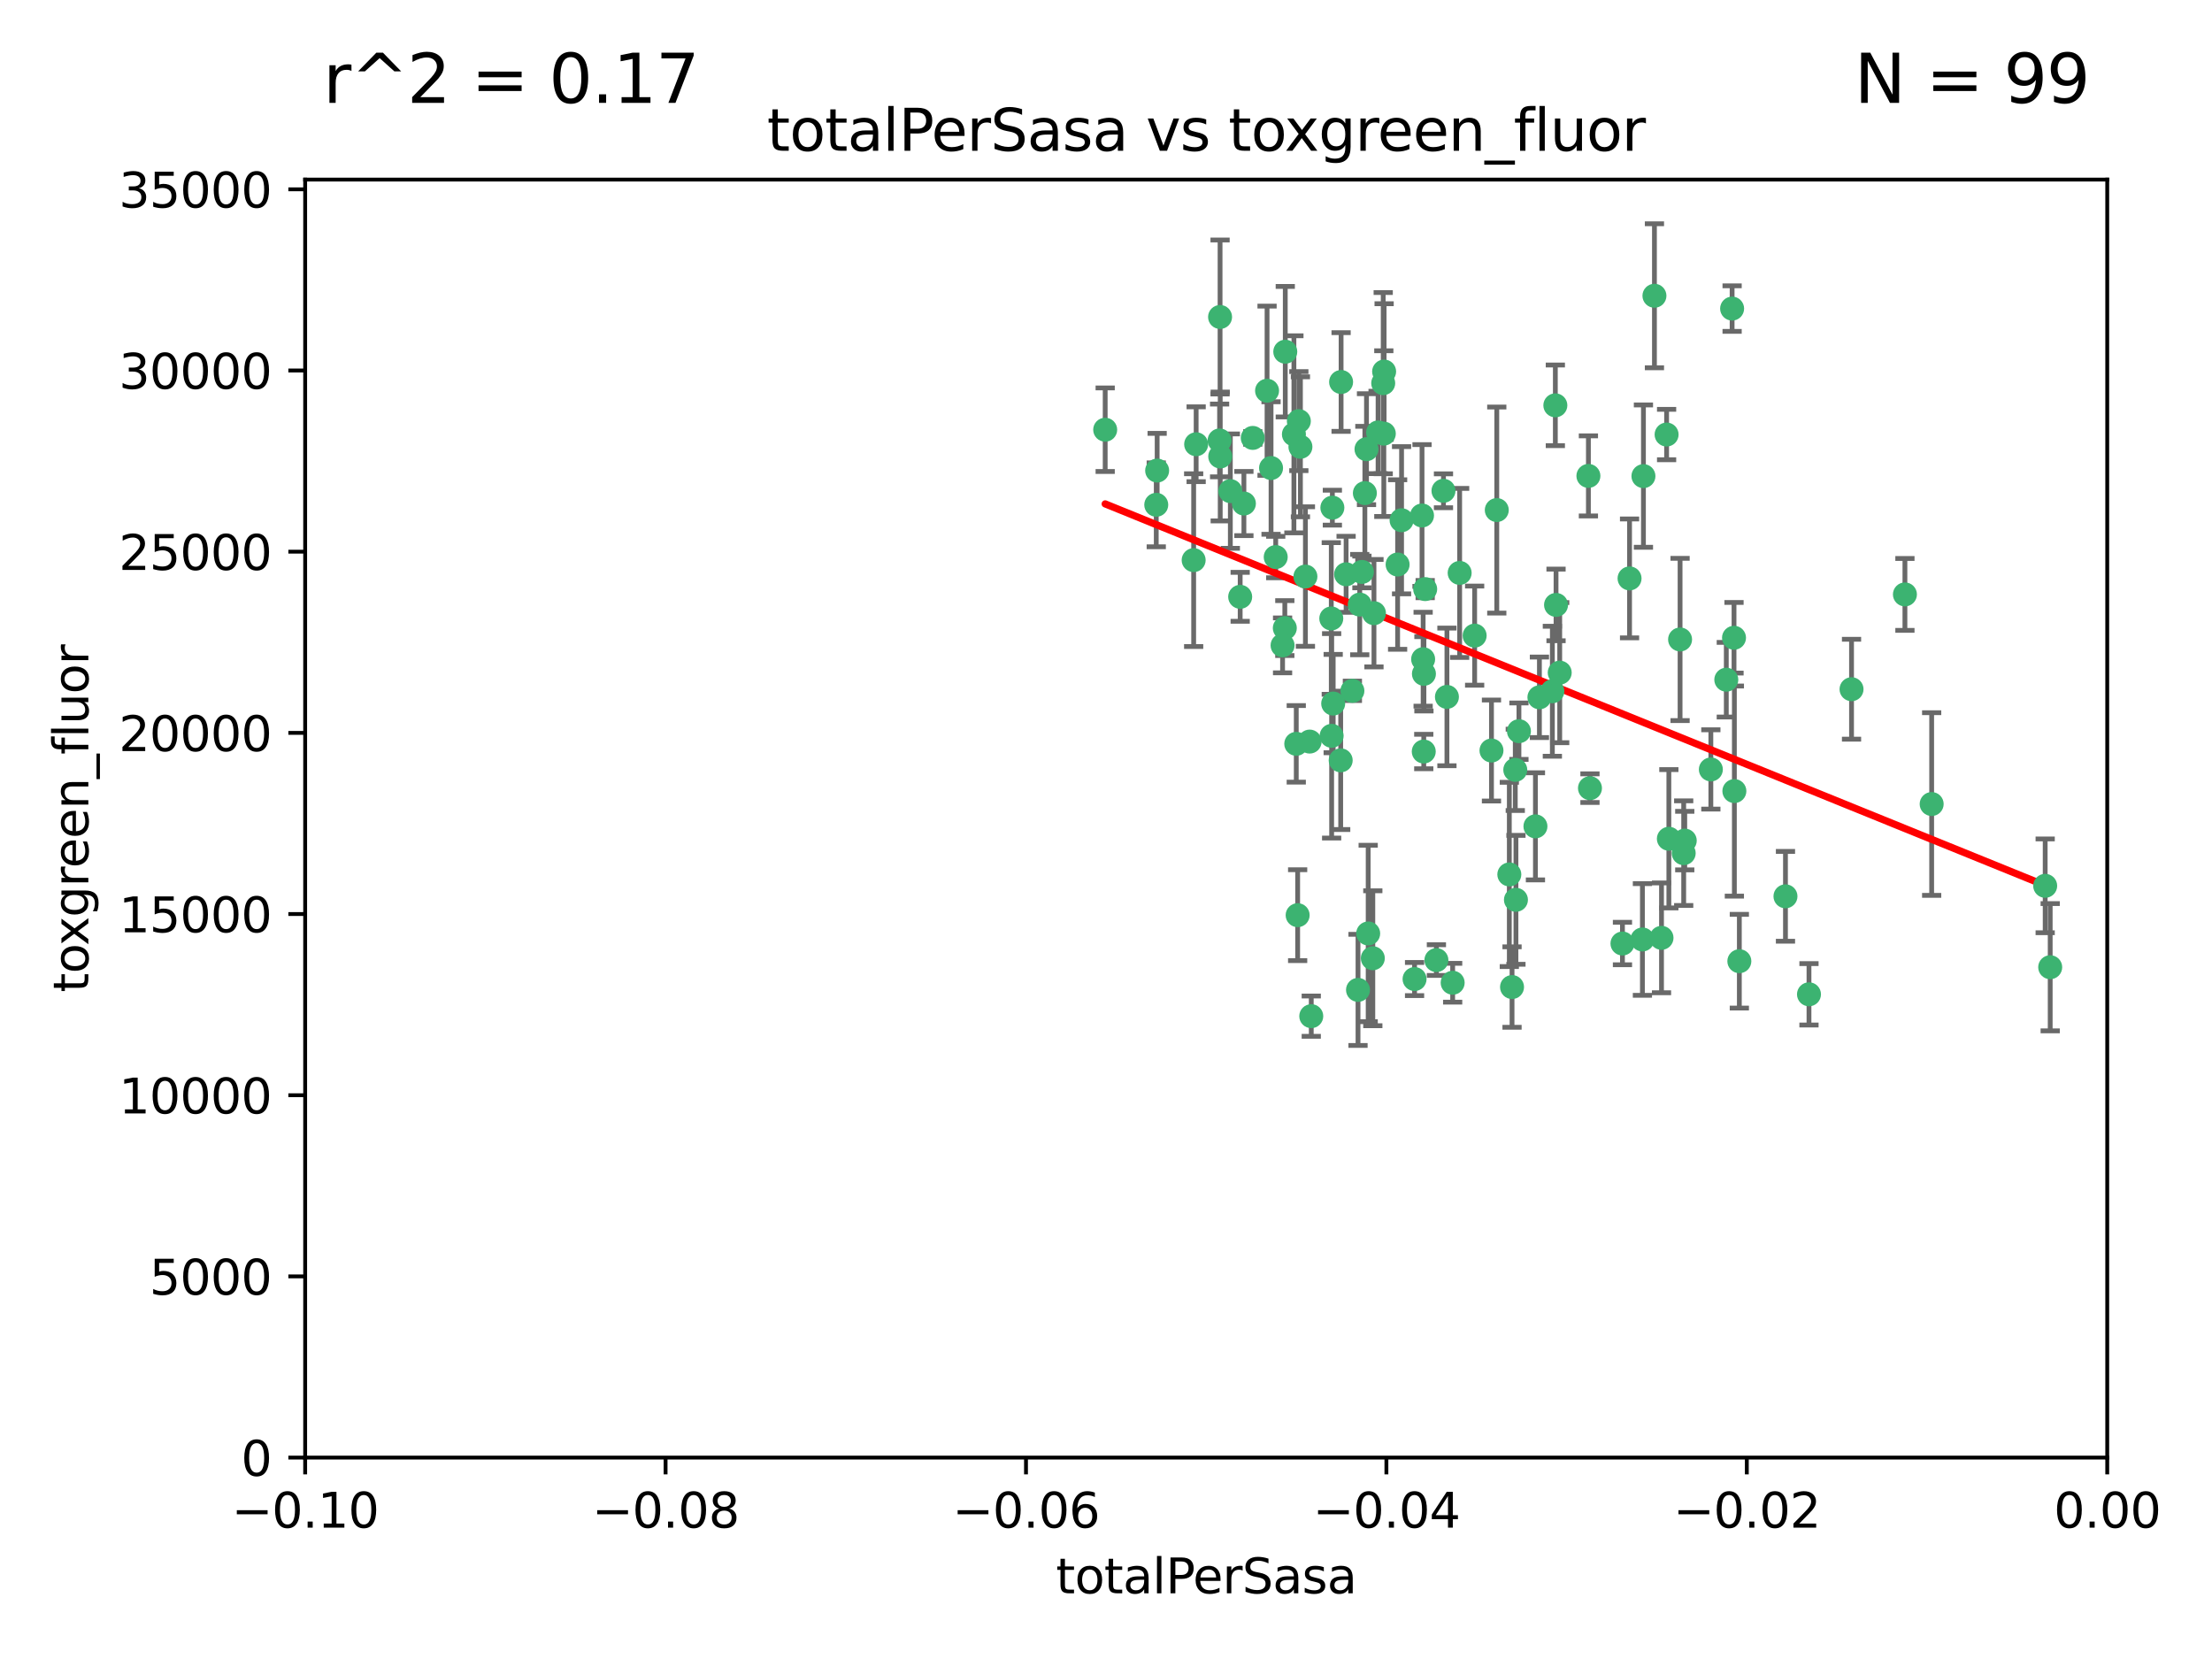<?xml version="1.0" encoding="utf-8" standalone="no"?>
<!DOCTYPE svg PUBLIC "-//W3C//DTD SVG 1.1//EN"
  "http://www.w3.org/Graphics/SVG/1.1/DTD/svg11.dtd">
<svg xmlns:xlink="http://www.w3.org/1999/xlink" width="460.8pt" height="345.6pt" viewBox="0 0 460.8 345.6" xmlns="http://www.w3.org/2000/svg" version="1.1">
 <defs>
  <style type="text/css">*{stroke-linejoin: round; stroke-linecap: butt}</style>
 </defs>
 <g id="figure_1">
  <g id="patch_1">
   <path d="M 0 345.6 
L 460.8 345.6 
L 460.8 0 
L 0 0 
z
" style="fill: #ffffff"/>
  </g>
  <g id="axes_1">
   <g id="patch_2">
    <path d="M 63.571 303.64 
L 438.975 303.64 
L 438.975 37.411 
L 63.571 37.411 
z
" style="fill: #ffffff"/>
   </g>
   <g id="PathCollection_1">
    <defs>
     <path id="mf85c0635c3" d="M 0 1.118 
C 0.297 1.118 0.581 1 0.791 0.791 
C 1 0.581 1.118 0.297 1.118 0 
C 1.118 -0.297 1 -0.581 0.791 -0.791 
C 0.581 -1 0.297 -1.118 0 -1.118 
C -0.297 -1.118 -0.581 -1 -0.791 -0.791 
C -1 -0.581 -1.118 -0.297 -1.118 0 
C -1.118 0.297 -1 0.581 -0.791 0.791 
C -0.581 1 -0.297 1.118 0 1.118 
z
" style="stroke: #3cb371"/>
    </defs>
    <g clip-path="url(#p18e93c1cdd)">
     <use xlink:href="#mf85c0635c3" x="240.869" y="105.159" style="fill: #3cb371; stroke: #3cb371"/>
     <use xlink:href="#mf85c0635c3" x="248.661" y="116.686" style="fill: #3cb371; stroke: #3cb371"/>
     <use xlink:href="#mf85c0635c3" x="241.055" y="98.026" style="fill: #3cb371; stroke: #3cb371"/>
     <use xlink:href="#mf85c0635c3" x="254.195" y="95.094" style="fill: #3cb371; stroke: #3cb371"/>
     <use xlink:href="#mf85c0635c3" x="230.231" y="89.516" style="fill: #3cb371; stroke: #3cb371"/>
     <use xlink:href="#mf85c0635c3" x="279.375" y="79.578" style="fill: #3cb371; stroke: #3cb371"/>
     <use xlink:href="#mf85c0635c3" x="265.756" y="116.045" style="fill: #3cb371; stroke: #3cb371"/>
     <use xlink:href="#mf85c0635c3" x="270.573" y="87.725" style="fill: #3cb371; stroke: #3cb371"/>
     <use xlink:href="#mf85c0635c3" x="284.327" y="102.727" style="fill: #3cb371; stroke: #3cb371"/>
     <use xlink:href="#mf85c0635c3" x="267.746" y="73.266" style="fill: #3cb371; stroke: #3cb371"/>
     <use xlink:href="#mf85c0635c3" x="277.33" y="128.839" style="fill: #3cb371; stroke: #3cb371"/>
     <use xlink:href="#mf85c0635c3" x="283.714" y="119.146" style="fill: #3cb371; stroke: #3cb371"/>
     <use xlink:href="#mf85c0635c3" x="270.324" y="190.648" style="fill: #3cb371; stroke: #3cb371"/>
     <use xlink:href="#mf85c0635c3" x="263.952" y="81.394" style="fill: #3cb371; stroke: #3cb371"/>
     <use xlink:href="#mf85c0635c3" x="296.465" y="137.321" style="fill: #3cb371; stroke: #3cb371"/>
     <use xlink:href="#mf85c0635c3" x="277.405" y="153.285" style="fill: #3cb371; stroke: #3cb371"/>
     <use xlink:href="#mf85c0635c3" x="279.29" y="158.394" style="fill: #3cb371; stroke: #3cb371"/>
     <use xlink:href="#mf85c0635c3" x="254.064" y="91.754" style="fill: #3cb371; stroke: #3cb371"/>
     <use xlink:href="#mf85c0635c3" x="283.258" y="125.947" style="fill: #3cb371; stroke: #3cb371"/>
     <use xlink:href="#mf85c0635c3" x="254.163" y="66.033" style="fill: #3cb371; stroke: #3cb371"/>
     <use xlink:href="#mf85c0635c3" x="269.545" y="90.475" style="fill: #3cb371; stroke: #3cb371"/>
     <use xlink:href="#mf85c0635c3" x="272.826" y="154.483" style="fill: #3cb371; stroke: #3cb371"/>
     <use xlink:href="#mf85c0635c3" x="296.232" y="107.386" style="fill: #3cb371; stroke: #3cb371"/>
     <use xlink:href="#mf85c0635c3" x="291.149" y="117.601" style="fill: #3cb371; stroke: #3cb371"/>
     <use xlink:href="#mf85c0635c3" x="277.728" y="146.564" style="fill: #3cb371; stroke: #3cb371"/>
     <use xlink:href="#mf85c0635c3" x="300.702" y="102.24" style="fill: #3cb371; stroke: #3cb371"/>
     <use xlink:href="#mf85c0635c3" x="280.418" y="119.635" style="fill: #3cb371; stroke: #3cb371"/>
     <use xlink:href="#mf85c0635c3" x="288.148" y="79.819" style="fill: #3cb371; stroke: #3cb371"/>
     <use xlink:href="#mf85c0635c3" x="258.351" y="124.329" style="fill: #3cb371; stroke: #3cb371"/>
     <use xlink:href="#mf85c0635c3" x="296.891" y="122.72" style="fill: #3cb371; stroke: #3cb371"/>
     <use xlink:href="#mf85c0635c3" x="285.018" y="194.458" style="fill: #3cb371; stroke: #3cb371"/>
     <use xlink:href="#mf85c0635c3" x="294.679" y="203.953" style="fill: #3cb371; stroke: #3cb371"/>
     <use xlink:href="#mf85c0635c3" x="267.184" y="134.443" style="fill: #3cb371; stroke: #3cb371"/>
     <use xlink:href="#mf85c0635c3" x="287.08" y="90.084" style="fill: #3cb371; stroke: #3cb371"/>
     <use xlink:href="#mf85c0635c3" x="270.902" y="93.08" style="fill: #3cb371; stroke: #3cb371"/>
     <use xlink:href="#mf85c0635c3" x="270.035" y="154.954" style="fill: #3cb371; stroke: #3cb371"/>
     <use xlink:href="#mf85c0635c3" x="259.128" y="104.896" style="fill: #3cb371; stroke: #3cb371"/>
     <use xlink:href="#mf85c0635c3" x="296.595" y="156.559" style="fill: #3cb371; stroke: #3cb371"/>
     <use xlink:href="#mf85c0635c3" x="310.702" y="156.348" style="fill: #3cb371; stroke: #3cb371"/>
     <use xlink:href="#mf85c0635c3" x="277.556" y="105.756" style="fill: #3cb371; stroke: #3cb371"/>
     <use xlink:href="#mf85c0635c3" x="264.783" y="97.498" style="fill: #3cb371; stroke: #3cb371"/>
     <use xlink:href="#mf85c0635c3" x="249.18" y="92.545" style="fill: #3cb371; stroke: #3cb371"/>
     <use xlink:href="#mf85c0635c3" x="281.728" y="143.916" style="fill: #3cb371; stroke: #3cb371"/>
     <use xlink:href="#mf85c0635c3" x="288.274" y="90.332" style="fill: #3cb371; stroke: #3cb371"/>
     <use xlink:href="#mf85c0635c3" x="271.942" y="120.108" style="fill: #3cb371; stroke: #3cb371"/>
     <use xlink:href="#mf85c0635c3" x="273.159" y="211.686" style="fill: #3cb371; stroke: #3cb371"/>
     <use xlink:href="#mf85c0635c3" x="299.229" y="200.005" style="fill: #3cb371; stroke: #3cb371"/>
     <use xlink:href="#mf85c0635c3" x="267.65" y="130.84" style="fill: #3cb371; stroke: #3cb371"/>
     <use xlink:href="#mf85c0635c3" x="282.899" y="206.213" style="fill: #3cb371; stroke: #3cb371"/>
     <use xlink:href="#mf85c0635c3" x="285.983" y="199.62" style="fill: #3cb371; stroke: #3cb371"/>
     <use xlink:href="#mf85c0635c3" x="260.973" y="91.225" style="fill: #3cb371; stroke: #3cb371"/>
     <use xlink:href="#mf85c0635c3" x="291.972" y="108.373" style="fill: #3cb371; stroke: #3cb371"/>
     <use xlink:href="#mf85c0635c3" x="296.63" y="140.37" style="fill: #3cb371; stroke: #3cb371"/>
     <use xlink:href="#mf85c0635c3" x="315.66" y="160.372" style="fill: #3cb371; stroke: #3cb371"/>
     <use xlink:href="#mf85c0635c3" x="301.422" y="145.178" style="fill: #3cb371; stroke: #3cb371"/>
     <use xlink:href="#mf85c0635c3" x="324.151" y="126.015" style="fill: #3cb371; stroke: #3cb371"/>
     <use xlink:href="#mf85c0635c3" x="288.338" y="77.397" style="fill: #3cb371; stroke: #3cb371"/>
     <use xlink:href="#mf85c0635c3" x="284.666" y="93.572" style="fill: #3cb371; stroke: #3cb371"/>
     <use xlink:href="#mf85c0635c3" x="256.303" y="102.308" style="fill: #3cb371; stroke: #3cb371"/>
     <use xlink:href="#mf85c0635c3" x="316.423" y="152.32" style="fill: #3cb371; stroke: #3cb371"/>
     <use xlink:href="#mf85c0635c3" x="286.223" y="127.738" style="fill: #3cb371; stroke: #3cb371"/>
     <use xlink:href="#mf85c0635c3" x="320.689" y="145.262" style="fill: #3cb371; stroke: #3cb371"/>
     <use xlink:href="#mf85c0635c3" x="315.799" y="187.448" style="fill: #3cb371; stroke: #3cb371"/>
     <use xlink:href="#mf85c0635c3" x="324.917" y="140.122" style="fill: #3cb371; stroke: #3cb371"/>
     <use xlink:href="#mf85c0635c3" x="346.123" y="195.371" style="fill: #3cb371; stroke: #3cb371"/>
     <use xlink:href="#mf85c0635c3" x="314.985" y="205.621" style="fill: #3cb371; stroke: #3cb371"/>
     <use xlink:href="#mf85c0635c3" x="342.358" y="99.184" style="fill: #3cb371; stroke: #3cb371"/>
     <use xlink:href="#mf85c0635c3" x="344.65" y="61.614" style="fill: #3cb371; stroke: #3cb371"/>
     <use xlink:href="#mf85c0635c3" x="311.807" y="106.253" style="fill: #3cb371; stroke: #3cb371"/>
     <use xlink:href="#mf85c0635c3" x="324.007" y="84.44" style="fill: #3cb371; stroke: #3cb371"/>
     <use xlink:href="#mf85c0635c3" x="307.195" y="132.411" style="fill: #3cb371; stroke: #3cb371"/>
     <use xlink:href="#mf85c0635c3" x="330.894" y="99.14" style="fill: #3cb371; stroke: #3cb371"/>
     <use xlink:href="#mf85c0635c3" x="339.466" y="120.494" style="fill: #3cb371; stroke: #3cb371"/>
     <use xlink:href="#mf85c0635c3" x="302.616" y="204.723" style="fill: #3cb371; stroke: #3cb371"/>
     <use xlink:href="#mf85c0635c3" x="331.219" y="164.19" style="fill: #3cb371; stroke: #3cb371"/>
     <use xlink:href="#mf85c0635c3" x="323.386" y="143.999" style="fill: #3cb371; stroke: #3cb371"/>
     <use xlink:href="#mf85c0635c3" x="314.42" y="182.16" style="fill: #3cb371; stroke: #3cb371"/>
     <use xlink:href="#mf85c0635c3" x="319.86" y="172.143" style="fill: #3cb371; stroke: #3cb371"/>
     <use xlink:href="#mf85c0635c3" x="349.991" y="133.213" style="fill: #3cb371; stroke: #3cb371"/>
     <use xlink:href="#mf85c0635c3" x="347.183" y="90.523" style="fill: #3cb371; stroke: #3cb371"/>
     <use xlink:href="#mf85c0635c3" x="356.402" y="160.289" style="fill: #3cb371; stroke: #3cb371"/>
     <use xlink:href="#mf85c0635c3" x="337.988" y="196.552" style="fill: #3cb371; stroke: #3cb371"/>
     <use xlink:href="#mf85c0635c3" x="304.073" y="119.349" style="fill: #3cb371; stroke: #3cb371"/>
     <use xlink:href="#mf85c0635c3" x="350.744" y="177.728" style="fill: #3cb371; stroke: #3cb371"/>
     <use xlink:href="#mf85c0635c3" x="342.146" y="195.709" style="fill: #3cb371; stroke: #3cb371"/>
     <use xlink:href="#mf85c0635c3" x="347.654" y="174.728" style="fill: #3cb371; stroke: #3cb371"/>
     <use xlink:href="#mf85c0635c3" x="360.831" y="64.285" style="fill: #3cb371; stroke: #3cb371"/>
     <use xlink:href="#mf85c0635c3" x="359.619" y="141.593" style="fill: #3cb371; stroke: #3cb371"/>
     <use xlink:href="#mf85c0635c3" x="350.965" y="175.112" style="fill: #3cb371; stroke: #3cb371"/>
     <use xlink:href="#mf85c0635c3" x="376.844" y="207.131" style="fill: #3cb371; stroke: #3cb371"/>
     <use xlink:href="#mf85c0635c3" x="361.227" y="132.858" style="fill: #3cb371; stroke: #3cb371"/>
     <use xlink:href="#mf85c0635c3" x="361.301" y="164.794" style="fill: #3cb371; stroke: #3cb371"/>
     <use xlink:href="#mf85c0635c3" x="385.708" y="143.576" style="fill: #3cb371; stroke: #3cb371"/>
     <use xlink:href="#mf85c0635c3" x="362.337" y="200.236" style="fill: #3cb371; stroke: #3cb371"/>
     <use xlink:href="#mf85c0635c3" x="371.946" y="186.718" style="fill: #3cb371; stroke: #3cb371"/>
     <use xlink:href="#mf85c0635c3" x="402.401" y="167.495" style="fill: #3cb371; stroke: #3cb371"/>
     <use xlink:href="#mf85c0635c3" x="396.83" y="123.828" style="fill: #3cb371; stroke: #3cb371"/>
     <use xlink:href="#mf85c0635c3" x="427.094" y="201.488" style="fill: #3cb371; stroke: #3cb371"/>
     <use xlink:href="#mf85c0635c3" x="426.049" y="184.534" style="fill: #3cb371; stroke: #3cb371"/>
    </g>
   </g>
   <g id="matplotlib.axis_1">
    <g id="xtick_1">
     <g id="line2d_1">
      <defs>
       <path id="m312010f20a" d="M 0 0 
L 0 3.5 
" style="stroke: #000000; stroke-width: 0.8"/>
      </defs>
      <g>
       <use xlink:href="#m312010f20a" x="63.571" y="303.64" style="stroke: #000000; stroke-width: 0.8"/>
      </g>
     </g>
     <g id="text_1">
      <!-- −0.10 -->
      <g transform="translate(48.249 318.238)scale(0.1 -0.1)">
       <defs>
        <path id="DejaVuSans-2212" d="M 678 2272 
L 4684 2272 
L 4684 1741 
L 678 1741 
L 678 2272 
z
" transform="scale(0.016)"/>
        <path id="DejaVuSans-30" d="M 2034 4250 
Q 1547 4250 1301 3770 
Q 1056 3291 1056 2328 
Q 1056 1369 1301 889 
Q 1547 409 2034 409 
Q 2525 409 2770 889 
Q 3016 1369 3016 2328 
Q 3016 3291 2770 3770 
Q 2525 4250 2034 4250 
z
M 2034 4750 
Q 2819 4750 3233 4129 
Q 3647 3509 3647 2328 
Q 3647 1150 3233 529 
Q 2819 -91 2034 -91 
Q 1250 -91 836 529 
Q 422 1150 422 2328 
Q 422 3509 836 4129 
Q 1250 4750 2034 4750 
z
" transform="scale(0.016)"/>
        <path id="DejaVuSans-2e" d="M 684 794 
L 1344 794 
L 1344 0 
L 684 0 
L 684 794 
z
" transform="scale(0.016)"/>
        <path id="DejaVuSans-31" d="M 794 531 
L 1825 531 
L 1825 4091 
L 703 3866 
L 703 4441 
L 1819 4666 
L 2450 4666 
L 2450 531 
L 3481 531 
L 3481 0 
L 794 0 
L 794 531 
z
" transform="scale(0.016)"/>
       </defs>
       <use xlink:href="#DejaVuSans-2212"/>
       <use xlink:href="#DejaVuSans-30" x="83.789"/>
       <use xlink:href="#DejaVuSans-2e" x="147.412"/>
       <use xlink:href="#DejaVuSans-31" x="179.199"/>
       <use xlink:href="#DejaVuSans-30" x="242.822"/>
      </g>
     </g>
    </g>
    <g id="xtick_2">
     <g id="line2d_2">
      <g>
       <use xlink:href="#m312010f20a" x="138.652" y="303.64" style="stroke: #000000; stroke-width: 0.8"/>
      </g>
     </g>
     <g id="text_2">
      <!-- −0.08 -->
      <g transform="translate(123.329 318.238)scale(0.1 -0.1)">
       <defs>
        <path id="DejaVuSans-38" d="M 2034 2216 
Q 1584 2216 1326 1975 
Q 1069 1734 1069 1313 
Q 1069 891 1326 650 
Q 1584 409 2034 409 
Q 2484 409 2743 651 
Q 3003 894 3003 1313 
Q 3003 1734 2745 1975 
Q 2488 2216 2034 2216 
z
M 1403 2484 
Q 997 2584 770 2862 
Q 544 3141 544 3541 
Q 544 4100 942 4425 
Q 1341 4750 2034 4750 
Q 2731 4750 3128 4425 
Q 3525 4100 3525 3541 
Q 3525 3141 3298 2862 
Q 3072 2584 2669 2484 
Q 3125 2378 3379 2068 
Q 3634 1759 3634 1313 
Q 3634 634 3220 271 
Q 2806 -91 2034 -91 
Q 1263 -91 848 271 
Q 434 634 434 1313 
Q 434 1759 690 2068 
Q 947 2378 1403 2484 
z
M 1172 3481 
Q 1172 3119 1398 2916 
Q 1625 2713 2034 2713 
Q 2441 2713 2670 2916 
Q 2900 3119 2900 3481 
Q 2900 3844 2670 4047 
Q 2441 4250 2034 4250 
Q 1625 4250 1398 4047 
Q 1172 3844 1172 3481 
z
" transform="scale(0.016)"/>
       </defs>
       <use xlink:href="#DejaVuSans-2212"/>
       <use xlink:href="#DejaVuSans-30" x="83.789"/>
       <use xlink:href="#DejaVuSans-2e" x="147.412"/>
       <use xlink:href="#DejaVuSans-30" x="179.199"/>
       <use xlink:href="#DejaVuSans-38" x="242.822"/>
      </g>
     </g>
    </g>
    <g id="xtick_3">
     <g id="line2d_3">
      <g>
       <use xlink:href="#m312010f20a" x="213.733" y="303.64" style="stroke: #000000; stroke-width: 0.8"/>
      </g>
     </g>
     <g id="text_3">
      <!-- −0.06 -->
      <g transform="translate(198.41 318.238)scale(0.1 -0.1)">
       <defs>
        <path id="DejaVuSans-36" d="M 2113 2584 
Q 1688 2584 1439 2293 
Q 1191 2003 1191 1497 
Q 1191 994 1439 701 
Q 1688 409 2113 409 
Q 2538 409 2786 701 
Q 3034 994 3034 1497 
Q 3034 2003 2786 2293 
Q 2538 2584 2113 2584 
z
M 3366 4563 
L 3366 3988 
Q 3128 4100 2886 4159 
Q 2644 4219 2406 4219 
Q 1781 4219 1451 3797 
Q 1122 3375 1075 2522 
Q 1259 2794 1537 2939 
Q 1816 3084 2150 3084 
Q 2853 3084 3261 2657 
Q 3669 2231 3669 1497 
Q 3669 778 3244 343 
Q 2819 -91 2113 -91 
Q 1303 -91 875 529 
Q 447 1150 447 2328 
Q 447 3434 972 4092 
Q 1497 4750 2381 4750 
Q 2619 4750 2861 4703 
Q 3103 4656 3366 4563 
z
" transform="scale(0.016)"/>
       </defs>
       <use xlink:href="#DejaVuSans-2212"/>
       <use xlink:href="#DejaVuSans-30" x="83.789"/>
       <use xlink:href="#DejaVuSans-2e" x="147.412"/>
       <use xlink:href="#DejaVuSans-30" x="179.199"/>
       <use xlink:href="#DejaVuSans-36" x="242.822"/>
      </g>
     </g>
    </g>
    <g id="xtick_4">
     <g id="line2d_4">
      <g>
       <use xlink:href="#m312010f20a" x="288.813" y="303.64" style="stroke: #000000; stroke-width: 0.8"/>
      </g>
     </g>
     <g id="text_4">
      <!-- −0.04 -->
      <g transform="translate(273.491 318.238)scale(0.1 -0.1)">
       <defs>
        <path id="DejaVuSans-34" d="M 2419 4116 
L 825 1625 
L 2419 1625 
L 2419 4116 
z
M 2253 4666 
L 3047 4666 
L 3047 1625 
L 3713 1625 
L 3713 1100 
L 3047 1100 
L 3047 0 
L 2419 0 
L 2419 1100 
L 313 1100 
L 313 1709 
L 2253 4666 
z
" transform="scale(0.016)"/>
       </defs>
       <use xlink:href="#DejaVuSans-2212"/>
       <use xlink:href="#DejaVuSans-30" x="83.789"/>
       <use xlink:href="#DejaVuSans-2e" x="147.412"/>
       <use xlink:href="#DejaVuSans-30" x="179.199"/>
       <use xlink:href="#DejaVuSans-34" x="242.822"/>
      </g>
     </g>
    </g>
    <g id="xtick_5">
     <g id="line2d_5">
      <g>
       <use xlink:href="#m312010f20a" x="363.894" y="303.64" style="stroke: #000000; stroke-width: 0.8"/>
      </g>
     </g>
     <g id="text_5">
      <!-- −0.02 -->
      <g transform="translate(348.572 318.238)scale(0.1 -0.1)">
       <defs>
        <path id="DejaVuSans-32" d="M 1228 531 
L 3431 531 
L 3431 0 
L 469 0 
L 469 531 
Q 828 903 1448 1529 
Q 2069 2156 2228 2338 
Q 2531 2678 2651 2914 
Q 2772 3150 2772 3378 
Q 2772 3750 2511 3984 
Q 2250 4219 1831 4219 
Q 1534 4219 1204 4116 
Q 875 4013 500 3803 
L 500 4441 
Q 881 4594 1212 4672 
Q 1544 4750 1819 4750 
Q 2544 4750 2975 4387 
Q 3406 4025 3406 3419 
Q 3406 3131 3298 2873 
Q 3191 2616 2906 2266 
Q 2828 2175 2409 1742 
Q 1991 1309 1228 531 
z
" transform="scale(0.016)"/>
       </defs>
       <use xlink:href="#DejaVuSans-2212"/>
       <use xlink:href="#DejaVuSans-30" x="83.789"/>
       <use xlink:href="#DejaVuSans-2e" x="147.412"/>
       <use xlink:href="#DejaVuSans-30" x="179.199"/>
       <use xlink:href="#DejaVuSans-32" x="242.822"/>
      </g>
     </g>
    </g>
    <g id="xtick_6">
     <g id="line2d_6">
      <g>
       <use xlink:href="#m312010f20a" x="438.975" y="303.64" style="stroke: #000000; stroke-width: 0.8"/>
      </g>
     </g>
     <g id="text_6">
      <!-- 0.00 -->
      <g transform="translate(427.842 318.238)scale(0.1 -0.1)">
       <use xlink:href="#DejaVuSans-30"/>
       <use xlink:href="#DejaVuSans-2e" x="63.623"/>
       <use xlink:href="#DejaVuSans-30" x="95.41"/>
       <use xlink:href="#DejaVuSans-30" x="159.033"/>
      </g>
     </g>
    </g>
    <g id="text_7">
     <!-- totalPerSasa -->
     <g transform="translate(219.968 331.917)scale(0.1 -0.1)">
      <defs>
       <path id="DejaVuSans-74" d="M 1172 4494 
L 1172 3500 
L 2356 3500 
L 2356 3053 
L 1172 3053 
L 1172 1153 
Q 1172 725 1289 603 
Q 1406 481 1766 481 
L 2356 481 
L 2356 0 
L 1766 0 
Q 1100 0 847 248 
Q 594 497 594 1153 
L 594 3053 
L 172 3053 
L 172 3500 
L 594 3500 
L 594 4494 
L 1172 4494 
z
" transform="scale(0.016)"/>
       <path id="DejaVuSans-6f" d="M 1959 3097 
Q 1497 3097 1228 2736 
Q 959 2375 959 1747 
Q 959 1119 1226 758 
Q 1494 397 1959 397 
Q 2419 397 2687 759 
Q 2956 1122 2956 1747 
Q 2956 2369 2687 2733 
Q 2419 3097 1959 3097 
z
M 1959 3584 
Q 2709 3584 3137 3096 
Q 3566 2609 3566 1747 
Q 3566 888 3137 398 
Q 2709 -91 1959 -91 
Q 1206 -91 779 398 
Q 353 888 353 1747 
Q 353 2609 779 3096 
Q 1206 3584 1959 3584 
z
" transform="scale(0.016)"/>
       <path id="DejaVuSans-61" d="M 2194 1759 
Q 1497 1759 1228 1600 
Q 959 1441 959 1056 
Q 959 750 1161 570 
Q 1363 391 1709 391 
Q 2188 391 2477 730 
Q 2766 1069 2766 1631 
L 2766 1759 
L 2194 1759 
z
M 3341 1997 
L 3341 0 
L 2766 0 
L 2766 531 
Q 2569 213 2275 61 
Q 1981 -91 1556 -91 
Q 1019 -91 701 211 
Q 384 513 384 1019 
Q 384 1609 779 1909 
Q 1175 2209 1959 2209 
L 2766 2209 
L 2766 2266 
Q 2766 2663 2505 2880 
Q 2244 3097 1772 3097 
Q 1472 3097 1187 3025 
Q 903 2953 641 2809 
L 641 3341 
Q 956 3463 1253 3523 
Q 1550 3584 1831 3584 
Q 2591 3584 2966 3190 
Q 3341 2797 3341 1997 
z
" transform="scale(0.016)"/>
       <path id="DejaVuSans-6c" d="M 603 4863 
L 1178 4863 
L 1178 0 
L 603 0 
L 603 4863 
z
" transform="scale(0.016)"/>
       <path id="DejaVuSans-50" d="M 1259 4147 
L 1259 2394 
L 2053 2394 
Q 2494 2394 2734 2622 
Q 2975 2850 2975 3272 
Q 2975 3691 2734 3919 
Q 2494 4147 2053 4147 
L 1259 4147 
z
M 628 4666 
L 2053 4666 
Q 2838 4666 3239 4311 
Q 3641 3956 3641 3272 
Q 3641 2581 3239 2228 
Q 2838 1875 2053 1875 
L 1259 1875 
L 1259 0 
L 628 0 
L 628 4666 
z
" transform="scale(0.016)"/>
       <path id="DejaVuSans-65" d="M 3597 1894 
L 3597 1613 
L 953 1613 
Q 991 1019 1311 708 
Q 1631 397 2203 397 
Q 2534 397 2845 478 
Q 3156 559 3463 722 
L 3463 178 
Q 3153 47 2828 -22 
Q 2503 -91 2169 -91 
Q 1331 -91 842 396 
Q 353 884 353 1716 
Q 353 2575 817 3079 
Q 1281 3584 2069 3584 
Q 2775 3584 3186 3129 
Q 3597 2675 3597 1894 
z
M 3022 2063 
Q 3016 2534 2758 2815 
Q 2500 3097 2075 3097 
Q 1594 3097 1305 2825 
Q 1016 2553 972 2059 
L 3022 2063 
z
" transform="scale(0.016)"/>
       <path id="DejaVuSans-72" d="M 2631 2963 
Q 2534 3019 2420 3045 
Q 2306 3072 2169 3072 
Q 1681 3072 1420 2755 
Q 1159 2438 1159 1844 
L 1159 0 
L 581 0 
L 581 3500 
L 1159 3500 
L 1159 2956 
Q 1341 3275 1631 3429 
Q 1922 3584 2338 3584 
Q 2397 3584 2469 3576 
Q 2541 3569 2628 3553 
L 2631 2963 
z
" transform="scale(0.016)"/>
       <path id="DejaVuSans-53" d="M 3425 4513 
L 3425 3897 
Q 3066 4069 2747 4153 
Q 2428 4238 2131 4238 
Q 1616 4238 1336 4038 
Q 1056 3838 1056 3469 
Q 1056 3159 1242 3001 
Q 1428 2844 1947 2747 
L 2328 2669 
Q 3034 2534 3370 2195 
Q 3706 1856 3706 1288 
Q 3706 609 3251 259 
Q 2797 -91 1919 -91 
Q 1588 -91 1214 -16 
Q 841 59 441 206 
L 441 856 
Q 825 641 1194 531 
Q 1563 422 1919 422 
Q 2459 422 2753 634 
Q 3047 847 3047 1241 
Q 3047 1584 2836 1778 
Q 2625 1972 2144 2069 
L 1759 2144 
Q 1053 2284 737 2584 
Q 422 2884 422 3419 
Q 422 4038 858 4394 
Q 1294 4750 2059 4750 
Q 2388 4750 2728 4690 
Q 3069 4631 3425 4513 
z
" transform="scale(0.016)"/>
       <path id="DejaVuSans-73" d="M 2834 3397 
L 2834 2853 
Q 2591 2978 2328 3040 
Q 2066 3103 1784 3103 
Q 1356 3103 1142 2972 
Q 928 2841 928 2578 
Q 928 2378 1081 2264 
Q 1234 2150 1697 2047 
L 1894 2003 
Q 2506 1872 2764 1633 
Q 3022 1394 3022 966 
Q 3022 478 2636 193 
Q 2250 -91 1575 -91 
Q 1294 -91 989 -36 
Q 684 19 347 128 
L 347 722 
Q 666 556 975 473 
Q 1284 391 1588 391 
Q 1994 391 2212 530 
Q 2431 669 2431 922 
Q 2431 1156 2273 1281 
Q 2116 1406 1581 1522 
L 1381 1569 
Q 847 1681 609 1914 
Q 372 2147 372 2553 
Q 372 3047 722 3315 
Q 1072 3584 1716 3584 
Q 2034 3584 2315 3537 
Q 2597 3491 2834 3397 
z
" transform="scale(0.016)"/>
      </defs>
      <use xlink:href="#DejaVuSans-74"/>
      <use xlink:href="#DejaVuSans-6f" x="39.209"/>
      <use xlink:href="#DejaVuSans-74" x="100.391"/>
      <use xlink:href="#DejaVuSans-61" x="139.6"/>
      <use xlink:href="#DejaVuSans-6c" x="200.879"/>
      <use xlink:href="#DejaVuSans-50" x="228.662"/>
      <use xlink:href="#DejaVuSans-65" x="285.34"/>
      <use xlink:href="#DejaVuSans-72" x="346.863"/>
      <use xlink:href="#DejaVuSans-53" x="387.977"/>
      <use xlink:href="#DejaVuSans-61" x="451.453"/>
      <use xlink:href="#DejaVuSans-73" x="512.732"/>
      <use xlink:href="#DejaVuSans-61" x="564.832"/>
     </g>
    </g>
   </g>
   <g id="matplotlib.axis_2">
    <g id="ytick_1">
     <g id="line2d_7">
      <defs>
       <path id="m5b79156a99" d="M 0 0 
L -3.5 0 
" style="stroke: #000000; stroke-width: 0.8"/>
      </defs>
      <g>
       <use xlink:href="#m5b79156a99" x="63.571" y="303.64" style="stroke: #000000; stroke-width: 0.8"/>
      </g>
     </g>
     <g id="text_8">
      <!-- 0 -->
      <g transform="translate(50.209 307.439)scale(0.1 -0.1)">
       <use xlink:href="#DejaVuSans-30"/>
      </g>
     </g>
    </g>
    <g id="ytick_2">
     <g id="line2d_8">
      <g>
       <use xlink:href="#m5b79156a99" x="63.571" y="265.897" style="stroke: #000000; stroke-width: 0.8"/>
      </g>
     </g>
     <g id="text_9">
      <!-- 5000 -->
      <g transform="translate(31.121 269.696)scale(0.1 -0.1)">
       <defs>
        <path id="DejaVuSans-35" d="M 691 4666 
L 3169 4666 
L 3169 4134 
L 1269 4134 
L 1269 2991 
Q 1406 3038 1543 3061 
Q 1681 3084 1819 3084 
Q 2600 3084 3056 2656 
Q 3513 2228 3513 1497 
Q 3513 744 3044 326 
Q 2575 -91 1722 -91 
Q 1428 -91 1123 -41 
Q 819 9 494 109 
L 494 744 
Q 775 591 1075 516 
Q 1375 441 1709 441 
Q 2250 441 2565 725 
Q 2881 1009 2881 1497 
Q 2881 1984 2565 2268 
Q 2250 2553 1709 2553 
Q 1456 2553 1204 2497 
Q 953 2441 691 2322 
L 691 4666 
z
" transform="scale(0.016)"/>
       </defs>
       <use xlink:href="#DejaVuSans-35"/>
       <use xlink:href="#DejaVuSans-30" x="63.623"/>
       <use xlink:href="#DejaVuSans-30" x="127.246"/>
       <use xlink:href="#DejaVuSans-30" x="190.869"/>
      </g>
     </g>
    </g>
    <g id="ytick_3">
     <g id="line2d_9">
      <g>
       <use xlink:href="#m5b79156a99" x="63.571" y="228.154" style="stroke: #000000; stroke-width: 0.8"/>
      </g>
     </g>
     <g id="text_10">
      <!-- 10000 -->
      <g transform="translate(24.759 231.953)scale(0.1 -0.1)">
       <use xlink:href="#DejaVuSans-31"/>
       <use xlink:href="#DejaVuSans-30" x="63.623"/>
       <use xlink:href="#DejaVuSans-30" x="127.246"/>
       <use xlink:href="#DejaVuSans-30" x="190.869"/>
       <use xlink:href="#DejaVuSans-30" x="254.492"/>
      </g>
     </g>
    </g>
    <g id="ytick_4">
     <g id="line2d_10">
      <g>
       <use xlink:href="#m5b79156a99" x="63.571" y="190.411" style="stroke: #000000; stroke-width: 0.8"/>
      </g>
     </g>
     <g id="text_11">
      <!-- 15000 -->
      <g transform="translate(24.759 194.21)scale(0.1 -0.1)">
       <use xlink:href="#DejaVuSans-31"/>
       <use xlink:href="#DejaVuSans-35" x="63.623"/>
       <use xlink:href="#DejaVuSans-30" x="127.246"/>
       <use xlink:href="#DejaVuSans-30" x="190.869"/>
       <use xlink:href="#DejaVuSans-30" x="254.492"/>
      </g>
     </g>
    </g>
    <g id="ytick_5">
     <g id="line2d_11">
      <g>
       <use xlink:href="#m5b79156a99" x="63.571" y="152.668" style="stroke: #000000; stroke-width: 0.8"/>
      </g>
     </g>
     <g id="text_12">
      <!-- 20000 -->
      <g transform="translate(24.759 156.467)scale(0.1 -0.1)">
       <use xlink:href="#DejaVuSans-32"/>
       <use xlink:href="#DejaVuSans-30" x="63.623"/>
       <use xlink:href="#DejaVuSans-30" x="127.246"/>
       <use xlink:href="#DejaVuSans-30" x="190.869"/>
       <use xlink:href="#DejaVuSans-30" x="254.492"/>
      </g>
     </g>
    </g>
    <g id="ytick_6">
     <g id="line2d_12">
      <g>
       <use xlink:href="#m5b79156a99" x="63.571" y="114.925" style="stroke: #000000; stroke-width: 0.8"/>
      </g>
     </g>
     <g id="text_13">
      <!-- 25000 -->
      <g transform="translate(24.759 118.724)scale(0.1 -0.1)">
       <use xlink:href="#DejaVuSans-32"/>
       <use xlink:href="#DejaVuSans-35" x="63.623"/>
       <use xlink:href="#DejaVuSans-30" x="127.246"/>
       <use xlink:href="#DejaVuSans-30" x="190.869"/>
       <use xlink:href="#DejaVuSans-30" x="254.492"/>
      </g>
     </g>
    </g>
    <g id="ytick_7">
     <g id="line2d_13">
      <g>
       <use xlink:href="#m5b79156a99" x="63.571" y="77.181" style="stroke: #000000; stroke-width: 0.8"/>
      </g>
     </g>
     <g id="text_14">
      <!-- 30000 -->
      <g transform="translate(24.759 80.981)scale(0.1 -0.1)">
       <defs>
        <path id="DejaVuSans-33" d="M 2597 2516 
Q 3050 2419 3304 2112 
Q 3559 1806 3559 1356 
Q 3559 666 3084 287 
Q 2609 -91 1734 -91 
Q 1441 -91 1130 -33 
Q 819 25 488 141 
L 488 750 
Q 750 597 1062 519 
Q 1375 441 1716 441 
Q 2309 441 2620 675 
Q 2931 909 2931 1356 
Q 2931 1769 2642 2001 
Q 2353 2234 1838 2234 
L 1294 2234 
L 1294 2753 
L 1863 2753 
Q 2328 2753 2575 2939 
Q 2822 3125 2822 3475 
Q 2822 3834 2567 4026 
Q 2313 4219 1838 4219 
Q 1578 4219 1281 4162 
Q 984 4106 628 3988 
L 628 4550 
Q 988 4650 1302 4700 
Q 1616 4750 1894 4750 
Q 2613 4750 3031 4423 
Q 3450 4097 3450 3541 
Q 3450 3153 3228 2886 
Q 3006 2619 2597 2516 
z
" transform="scale(0.016)"/>
       </defs>
       <use xlink:href="#DejaVuSans-33"/>
       <use xlink:href="#DejaVuSans-30" x="63.623"/>
       <use xlink:href="#DejaVuSans-30" x="127.246"/>
       <use xlink:href="#DejaVuSans-30" x="190.869"/>
       <use xlink:href="#DejaVuSans-30" x="254.492"/>
      </g>
     </g>
    </g>
    <g id="ytick_8">
     <g id="line2d_14">
      <g>
       <use xlink:href="#m5b79156a99" x="63.571" y="39.438" style="stroke: #000000; stroke-width: 0.8"/>
      </g>
     </g>
     <g id="text_15">
      <!-- 35000 -->
      <g transform="translate(24.759 43.238)scale(0.1 -0.1)">
       <use xlink:href="#DejaVuSans-33"/>
       <use xlink:href="#DejaVuSans-35" x="63.623"/>
       <use xlink:href="#DejaVuSans-30" x="127.246"/>
       <use xlink:href="#DejaVuSans-30" x="190.869"/>
       <use xlink:href="#DejaVuSans-30" x="254.492"/>
      </g>
     </g>
    </g>
    <g id="text_16">
     <!-- toxgreen_fluor -->
     <g transform="translate(18.401 206.72)rotate(-90)scale(0.1 -0.1)">
      <defs>
       <path id="DejaVuSans-78" d="M 3513 3500 
L 2247 1797 
L 3578 0 
L 2900 0 
L 1881 1375 
L 863 0 
L 184 0 
L 1544 1831 
L 300 3500 
L 978 3500 
L 1906 2253 
L 2834 3500 
L 3513 3500 
z
" transform="scale(0.016)"/>
       <path id="DejaVuSans-67" d="M 2906 1791 
Q 2906 2416 2648 2759 
Q 2391 3103 1925 3103 
Q 1463 3103 1205 2759 
Q 947 2416 947 1791 
Q 947 1169 1205 825 
Q 1463 481 1925 481 
Q 2391 481 2648 825 
Q 2906 1169 2906 1791 
z
M 3481 434 
Q 3481 -459 3084 -895 
Q 2688 -1331 1869 -1331 
Q 1566 -1331 1297 -1286 
Q 1028 -1241 775 -1147 
L 775 -588 
Q 1028 -725 1275 -790 
Q 1522 -856 1778 -856 
Q 2344 -856 2625 -561 
Q 2906 -266 2906 331 
L 2906 616 
Q 2728 306 2450 153 
Q 2172 0 1784 0 
Q 1141 0 747 490 
Q 353 981 353 1791 
Q 353 2603 747 3093 
Q 1141 3584 1784 3584 
Q 2172 3584 2450 3431 
Q 2728 3278 2906 2969 
L 2906 3500 
L 3481 3500 
L 3481 434 
z
" transform="scale(0.016)"/>
       <path id="DejaVuSans-6e" d="M 3513 2113 
L 3513 0 
L 2938 0 
L 2938 2094 
Q 2938 2591 2744 2837 
Q 2550 3084 2163 3084 
Q 1697 3084 1428 2787 
Q 1159 2491 1159 1978 
L 1159 0 
L 581 0 
L 581 3500 
L 1159 3500 
L 1159 2956 
Q 1366 3272 1645 3428 
Q 1925 3584 2291 3584 
Q 2894 3584 3203 3211 
Q 3513 2838 3513 2113 
z
" transform="scale(0.016)"/>
       <path id="DejaVuSans-5f" d="M 3263 -1063 
L 3263 -1509 
L -63 -1509 
L -63 -1063 
L 3263 -1063 
z
" transform="scale(0.016)"/>
       <path id="DejaVuSans-66" d="M 2375 4863 
L 2375 4384 
L 1825 4384 
Q 1516 4384 1395 4259 
Q 1275 4134 1275 3809 
L 1275 3500 
L 2222 3500 
L 2222 3053 
L 1275 3053 
L 1275 0 
L 697 0 
L 697 3053 
L 147 3053 
L 147 3500 
L 697 3500 
L 697 3744 
Q 697 4328 969 4595 
Q 1241 4863 1831 4863 
L 2375 4863 
z
" transform="scale(0.016)"/>
       <path id="DejaVuSans-75" d="M 544 1381 
L 544 3500 
L 1119 3500 
L 1119 1403 
Q 1119 906 1312 657 
Q 1506 409 1894 409 
Q 2359 409 2629 706 
Q 2900 1003 2900 1516 
L 2900 3500 
L 3475 3500 
L 3475 0 
L 2900 0 
L 2900 538 
Q 2691 219 2414 64 
Q 2138 -91 1772 -91 
Q 1169 -91 856 284 
Q 544 659 544 1381 
z
M 1991 3584 
L 1991 3584 
z
" transform="scale(0.016)"/>
      </defs>
      <use xlink:href="#DejaVuSans-74"/>
      <use xlink:href="#DejaVuSans-6f" x="39.209"/>
      <use xlink:href="#DejaVuSans-78" x="97.266"/>
      <use xlink:href="#DejaVuSans-67" x="156.445"/>
      <use xlink:href="#DejaVuSans-72" x="219.922"/>
      <use xlink:href="#DejaVuSans-65" x="258.785"/>
      <use xlink:href="#DejaVuSans-65" x="320.309"/>
      <use xlink:href="#DejaVuSans-6e" x="381.832"/>
      <use xlink:href="#DejaVuSans-5f" x="445.211"/>
      <use xlink:href="#DejaVuSans-66" x="495.211"/>
      <use xlink:href="#DejaVuSans-6c" x="530.416"/>
      <use xlink:href="#DejaVuSans-75" x="558.199"/>
      <use xlink:href="#DejaVuSans-6f" x="621.578"/>
      <use xlink:href="#DejaVuSans-72" x="682.76"/>
     </g>
    </g>
   </g>
   <g id="LineCollection_1">
    <path d="M 240.869 113.901 
L 240.869 96.418 
" clip-path="url(#p18e93c1cdd)" style="fill: none; stroke: #696969"/>
    <path d="M 248.661 134.682 
L 248.661 98.689 
" clip-path="url(#p18e93c1cdd)" style="fill: none; stroke: #696969"/>
    <path d="M 241.055 105.772 
L 241.055 90.281 
" clip-path="url(#p18e93c1cdd)" style="fill: none; stroke: #696969"/>
    <path d="M 254.195 108.514 
L 254.195 81.675 
" clip-path="url(#p18e93c1cdd)" style="fill: none; stroke: #696969"/>
    <path d="M 230.231 98.217 
L 230.231 80.815 
" clip-path="url(#p18e93c1cdd)" style="fill: none; stroke: #696969"/>
    <path d="M 279.375 89.863 
L 279.375 69.294 
" clip-path="url(#p18e93c1cdd)" style="fill: none; stroke: #696969"/>
    <path d="M 265.756 120.361 
L 265.756 111.729 
" clip-path="url(#p18e93c1cdd)" style="fill: none; stroke: #696969"/>
    <path d="M 270.573 98.04 
L 270.573 77.41 
" clip-path="url(#p18e93c1cdd)" style="fill: none; stroke: #696969"/>
    <path d="M 284.327 116.638 
L 284.327 88.815 
" clip-path="url(#p18e93c1cdd)" style="fill: none; stroke: #696969"/>
    <path d="M 267.746 86.861 
L 267.746 59.671 
" clip-path="url(#p18e93c1cdd)" style="fill: none; stroke: #696969"/>
    <path d="M 277.33 144.637 
L 277.33 113.041 
" clip-path="url(#p18e93c1cdd)" style="fill: none; stroke: #696969"/>
    <path d="M 283.714 122.449 
L 283.714 115.842 
" clip-path="url(#p18e93c1cdd)" style="fill: none; stroke: #696969"/>
    <path d="M 270.324 200.118 
L 270.324 181.177 
" clip-path="url(#p18e93c1cdd)" style="fill: none; stroke: #696969"/>
    <path d="M 263.952 99.017 
L 263.952 63.771 
" clip-path="url(#p18e93c1cdd)" style="fill: none; stroke: #696969"/>
    <path d="M 296.465 147.102 
L 296.465 127.541 
" clip-path="url(#p18e93c1cdd)" style="fill: none; stroke: #696969"/>
    <path d="M 277.405 174.582 
L 277.405 131.988 
" clip-path="url(#p18e93c1cdd)" style="fill: none; stroke: #696969"/>
    <path d="M 279.29 172.807 
L 279.29 143.981 
" clip-path="url(#p18e93c1cdd)" style="fill: none; stroke: #696969"/>
    <path d="M 254.064 99.334 
L 254.064 84.174 
" clip-path="url(#p18e93c1cdd)" style="fill: none; stroke: #696969"/>
    <path d="M 283.258 136.397 
L 283.258 115.497 
" clip-path="url(#p18e93c1cdd)" style="fill: none; stroke: #696969"/>
    <path d="M 254.163 82.076 
L 254.163 49.99 
" clip-path="url(#p18e93c1cdd)" style="fill: none; stroke: #696969"/>
    <path d="M 269.545 111.003 
L 269.545 69.947 
" clip-path="url(#p18e93c1cdd)" style="fill: none; stroke: #696969"/>
    <path d="M 272.826 155.048 
L 272.826 153.918 
" clip-path="url(#p18e93c1cdd)" style="fill: none; stroke: #696969"/>
    <path d="M 296.232 122.155 
L 296.232 92.617 
" clip-path="url(#p18e93c1cdd)" style="fill: none; stroke: #696969"/>
    <path d="M 291.149 135.26 
L 291.149 99.941 
" clip-path="url(#p18e93c1cdd)" style="fill: none; stroke: #696969"/>
    <path d="M 277.728 156.807 
L 277.728 136.321 
" clip-path="url(#p18e93c1cdd)" style="fill: none; stroke: #696969"/>
    <path d="M 300.702 105.772 
L 300.702 98.709 
" clip-path="url(#p18e93c1cdd)" style="fill: none; stroke: #696969"/>
    <path d="M 280.418 127.554 
L 280.418 111.717 
" clip-path="url(#p18e93c1cdd)" style="fill: none; stroke: #696969"/>
    <path d="M 288.148 98.693 
L 288.148 60.945 
" clip-path="url(#p18e93c1cdd)" style="fill: none; stroke: #696969"/>
    <path d="M 258.351 129.426 
L 258.351 119.231 
" clip-path="url(#p18e93c1cdd)" style="fill: none; stroke: #696969"/>
    <path d="M 296.891 124.514 
L 296.891 120.926 
" clip-path="url(#p18e93c1cdd)" style="fill: none; stroke: #696969"/>
    <path d="M 285.018 212.834 
L 285.018 176.082 
" clip-path="url(#p18e93c1cdd)" style="fill: none; stroke: #696969"/>
    <path d="M 294.679 207.405 
L 294.679 200.501 
" clip-path="url(#p18e93c1cdd)" style="fill: none; stroke: #696969"/>
    <path d="M 267.184 140.163 
L 267.184 128.724 
" clip-path="url(#p18e93c1cdd)" style="fill: none; stroke: #696969"/>
    <path d="M 287.08 98.668 
L 287.08 81.501 
" clip-path="url(#p18e93c1cdd)" style="fill: none; stroke: #696969"/>
    <path d="M 270.902 107.664 
L 270.902 78.496 
" clip-path="url(#p18e93c1cdd)" style="fill: none; stroke: #696969"/>
    <path d="M 270.035 162.929 
L 270.035 146.979 
" clip-path="url(#p18e93c1cdd)" style="fill: none; stroke: #696969"/>
    <path d="M 259.128 111.578 
L 259.128 98.214 
" clip-path="url(#p18e93c1cdd)" style="fill: none; stroke: #696969"/>
    <path d="M 296.595 160.147 
L 296.595 152.97 
" clip-path="url(#p18e93c1cdd)" style="fill: none; stroke: #696969"/>
    <path d="M 310.702 166.868 
L 310.702 145.829 
" clip-path="url(#p18e93c1cdd)" style="fill: none; stroke: #696969"/>
    <path d="M 277.556 109.392 
L 277.556 102.12 
" clip-path="url(#p18e93c1cdd)" style="fill: none; stroke: #696969"/>
    <path d="M 264.783 111.302 
L 264.783 83.693 
" clip-path="url(#p18e93c1cdd)" style="fill: none; stroke: #696969"/>
    <path d="M 249.18 100.341 
L 249.18 84.749 
" clip-path="url(#p18e93c1cdd)" style="fill: none; stroke: #696969"/>
    <path d="M 281.728 145.941 
L 281.728 141.891 
" clip-path="url(#p18e93c1cdd)" style="fill: none; stroke: #696969"/>
    <path d="M 288.274 107.592 
L 288.274 73.071 
" clip-path="url(#p18e93c1cdd)" style="fill: none; stroke: #696969"/>
    <path d="M 271.942 134.641 
L 271.942 105.576 
" clip-path="url(#p18e93c1cdd)" style="fill: none; stroke: #696969"/>
    <path d="M 273.159 215.883 
L 273.159 207.488 
" clip-path="url(#p18e93c1cdd)" style="fill: none; stroke: #696969"/>
    <path d="M 299.229 203.204 
L 299.229 196.806 
" clip-path="url(#p18e93c1cdd)" style="fill: none; stroke: #696969"/>
    <path d="M 267.65 136.561 
L 267.65 125.12 
" clip-path="url(#p18e93c1cdd)" style="fill: none; stroke: #696969"/>
    <path d="M 282.899 217.788 
L 282.899 194.637 
" clip-path="url(#p18e93c1cdd)" style="fill: none; stroke: #696969"/>
    <path d="M 285.983 213.675 
L 285.983 185.565 
" clip-path="url(#p18e93c1cdd)" style="fill: none; stroke: #696969"/>
    <path d="M 260.973 92.542 
L 260.973 89.908 
" clip-path="url(#p18e93c1cdd)" style="fill: none; stroke: #696969"/>
    <path d="M 291.972 123.707 
L 291.972 93.039 
" clip-path="url(#p18e93c1cdd)" style="fill: none; stroke: #696969"/>
    <path d="M 296.63 148.106 
L 296.63 132.634 
" clip-path="url(#p18e93c1cdd)" style="fill: none; stroke: #696969"/>
    <path d="M 315.66 168.839 
L 315.66 151.905 
" clip-path="url(#p18e93c1cdd)" style="fill: none; stroke: #696969"/>
    <path d="M 301.422 159.513 
L 301.422 130.843 
" clip-path="url(#p18e93c1cdd)" style="fill: none; stroke: #696969"/>
    <path d="M 324.151 133.474 
L 324.151 118.555 
" clip-path="url(#p18e93c1cdd)" style="fill: none; stroke: #696969"/>
    <path d="M 288.338 91.524 
L 288.338 63.27 
" clip-path="url(#p18e93c1cdd)" style="fill: none; stroke: #696969"/>
    <path d="M 284.666 105.129 
L 284.666 82.016 
" clip-path="url(#p18e93c1cdd)" style="fill: none; stroke: #696969"/>
    <path d="M 256.303 114.22 
L 256.303 90.397 
" clip-path="url(#p18e93c1cdd)" style="fill: none; stroke: #696969"/>
    <path d="M 316.423 158.197 
L 316.423 146.442 
" clip-path="url(#p18e93c1cdd)" style="fill: none; stroke: #696969"/>
    <path d="M 286.223 138.926 
L 286.223 116.549 
" clip-path="url(#p18e93c1cdd)" style="fill: none; stroke: #696969"/>
    <path d="M 320.689 153.647 
L 320.689 136.877 
" clip-path="url(#p18e93c1cdd)" style="fill: none; stroke: #696969"/>
    <path d="M 315.799 200.874 
L 315.799 174.022 
" clip-path="url(#p18e93c1cdd)" style="fill: none; stroke: #696969"/>
    <path d="M 324.917 154.719 
L 324.917 125.526 
" clip-path="url(#p18e93c1cdd)" style="fill: none; stroke: #696969"/>
    <path d="M 346.123 206.807 
L 346.123 183.935 
" clip-path="url(#p18e93c1cdd)" style="fill: none; stroke: #696969"/>
    <path d="M 314.985 214 
L 314.985 197.242 
" clip-path="url(#p18e93c1cdd)" style="fill: none; stroke: #696969"/>
    <path d="M 342.358 114.01 
L 342.358 84.357 
" clip-path="url(#p18e93c1cdd)" style="fill: none; stroke: #696969"/>
    <path d="M 344.65 76.614 
L 344.65 46.614 
" clip-path="url(#p18e93c1cdd)" style="fill: none; stroke: #696969"/>
    <path d="M 311.807 127.715 
L 311.807 84.791 
" clip-path="url(#p18e93c1cdd)" style="fill: none; stroke: #696969"/>
    <path d="M 324.007 92.843 
L 324.007 76.037 
" clip-path="url(#p18e93c1cdd)" style="fill: none; stroke: #696969"/>
    <path d="M 307.195 142.738 
L 307.195 122.084 
" clip-path="url(#p18e93c1cdd)" style="fill: none; stroke: #696969"/>
    <path d="M 330.894 107.483 
L 330.894 90.798 
" clip-path="url(#p18e93c1cdd)" style="fill: none; stroke: #696969"/>
    <path d="M 339.466 132.879 
L 339.466 108.108 
" clip-path="url(#p18e93c1cdd)" style="fill: none; stroke: #696969"/>
    <path d="M 302.616 208.763 
L 302.616 200.682 
" clip-path="url(#p18e93c1cdd)" style="fill: none; stroke: #696969"/>
    <path d="M 331.219 167.175 
L 331.219 161.206 
" clip-path="url(#p18e93c1cdd)" style="fill: none; stroke: #696969"/>
    <path d="M 323.386 157.537 
L 323.386 130.461 
" clip-path="url(#p18e93c1cdd)" style="fill: none; stroke: #696969"/>
    <path d="M 314.42 201.352 
L 314.42 162.968 
" clip-path="url(#p18e93c1cdd)" style="fill: none; stroke: #696969"/>
    <path d="M 319.86 183.299 
L 319.86 160.986 
" clip-path="url(#p18e93c1cdd)" style="fill: none; stroke: #696969"/>
    <path d="M 349.991 150.11 
L 349.991 116.316 
" clip-path="url(#p18e93c1cdd)" style="fill: none; stroke: #696969"/>
    <path d="M 347.183 95.772 
L 347.183 85.274 
" clip-path="url(#p18e93c1cdd)" style="fill: none; stroke: #696969"/>
    <path d="M 356.402 168.551 
L 356.402 152.026 
" clip-path="url(#p18e93c1cdd)" style="fill: none; stroke: #696969"/>
    <path d="M 337.988 200.974 
L 337.988 192.13 
" clip-path="url(#p18e93c1cdd)" style="fill: none; stroke: #696969"/>
    <path d="M 304.073 136.952 
L 304.073 101.746 
" clip-path="url(#p18e93c1cdd)" style="fill: none; stroke: #696969"/>
    <path d="M 350.744 188.626 
L 350.744 166.829 
" clip-path="url(#p18e93c1cdd)" style="fill: none; stroke: #696969"/>
    <path d="M 342.146 207.343 
L 342.146 184.076 
" clip-path="url(#p18e93c1cdd)" style="fill: none; stroke: #696969"/>
    <path d="M 347.654 189.135 
L 347.654 160.322 
" clip-path="url(#p18e93c1cdd)" style="fill: none; stroke: #696969"/>
    <path d="M 360.831 69.03 
L 360.831 59.54 
" clip-path="url(#p18e93c1cdd)" style="fill: none; stroke: #696969"/>
    <path d="M 359.619 149.363 
L 359.619 133.823 
" clip-path="url(#p18e93c1cdd)" style="fill: none; stroke: #696969"/>
    <path d="M 350.965 181.212 
L 350.965 169.013 
" clip-path="url(#p18e93c1cdd)" style="fill: none; stroke: #696969"/>
    <path d="M 376.844 213.527 
L 376.844 200.736 
" clip-path="url(#p18e93c1cdd)" style="fill: none; stroke: #696969"/>
    <path d="M 361.227 140.21 
L 361.227 125.507 
" clip-path="url(#p18e93c1cdd)" style="fill: none; stroke: #696969"/>
    <path d="M 361.301 186.68 
L 361.301 142.908 
" clip-path="url(#p18e93c1cdd)" style="fill: none; stroke: #696969"/>
    <path d="M 385.708 153.98 
L 385.708 133.171 
" clip-path="url(#p18e93c1cdd)" style="fill: none; stroke: #696969"/>
    <path d="M 362.337 209.997 
L 362.337 190.475 
" clip-path="url(#p18e93c1cdd)" style="fill: none; stroke: #696969"/>
    <path d="M 371.946 196.071 
L 371.946 177.365 
" clip-path="url(#p18e93c1cdd)" style="fill: none; stroke: #696969"/>
    <path d="M 402.401 186.519 
L 402.401 148.47 
" clip-path="url(#p18e93c1cdd)" style="fill: none; stroke: #696969"/>
    <path d="M 396.83 131.314 
L 396.83 116.343 
" clip-path="url(#p18e93c1cdd)" style="fill: none; stroke: #696969"/>
    <path d="M 427.094 214.744 
L 427.094 188.233 
" clip-path="url(#p18e93c1cdd)" style="fill: none; stroke: #696969"/>
    <path d="M 426.049 194.3 
L 426.049 174.769 
" clip-path="url(#p18e93c1cdd)" style="fill: none; stroke: #696969"/>
   </g>
   <g id="line2d_15">
    <defs>
     <path id="macfb702dc5" d="M 2 0 
L -2 -0 
" style="stroke: #696969"/>
    </defs>
    <g clip-path="url(#p18e93c1cdd)">
     <use xlink:href="#macfb702dc5" x="240.869" y="113.901" style="fill: #696969; stroke: #696969"/>
     <use xlink:href="#macfb702dc5" x="248.661" y="134.682" style="fill: #696969; stroke: #696969"/>
     <use xlink:href="#macfb702dc5" x="241.055" y="105.772" style="fill: #696969; stroke: #696969"/>
     <use xlink:href="#macfb702dc5" x="254.195" y="108.514" style="fill: #696969; stroke: #696969"/>
     <use xlink:href="#macfb702dc5" x="230.231" y="98.217" style="fill: #696969; stroke: #696969"/>
     <use xlink:href="#macfb702dc5" x="279.375" y="89.863" style="fill: #696969; stroke: #696969"/>
     <use xlink:href="#macfb702dc5" x="265.756" y="120.361" style="fill: #696969; stroke: #696969"/>
     <use xlink:href="#macfb702dc5" x="270.573" y="98.04" style="fill: #696969; stroke: #696969"/>
     <use xlink:href="#macfb702dc5" x="284.327" y="116.638" style="fill: #696969; stroke: #696969"/>
     <use xlink:href="#macfb702dc5" x="267.746" y="86.861" style="fill: #696969; stroke: #696969"/>
     <use xlink:href="#macfb702dc5" x="277.33" y="144.637" style="fill: #696969; stroke: #696969"/>
     <use xlink:href="#macfb702dc5" x="283.714" y="122.449" style="fill: #696969; stroke: #696969"/>
     <use xlink:href="#macfb702dc5" x="270.324" y="200.118" style="fill: #696969; stroke: #696969"/>
     <use xlink:href="#macfb702dc5" x="263.952" y="99.017" style="fill: #696969; stroke: #696969"/>
     <use xlink:href="#macfb702dc5" x="296.465" y="147.102" style="fill: #696969; stroke: #696969"/>
     <use xlink:href="#macfb702dc5" x="277.405" y="174.582" style="fill: #696969; stroke: #696969"/>
     <use xlink:href="#macfb702dc5" x="279.29" y="172.807" style="fill: #696969; stroke: #696969"/>
     <use xlink:href="#macfb702dc5" x="254.064" y="99.334" style="fill: #696969; stroke: #696969"/>
     <use xlink:href="#macfb702dc5" x="283.258" y="136.397" style="fill: #696969; stroke: #696969"/>
     <use xlink:href="#macfb702dc5" x="254.163" y="82.076" style="fill: #696969; stroke: #696969"/>
     <use xlink:href="#macfb702dc5" x="269.545" y="111.003" style="fill: #696969; stroke: #696969"/>
     <use xlink:href="#macfb702dc5" x="272.826" y="155.048" style="fill: #696969; stroke: #696969"/>
     <use xlink:href="#macfb702dc5" x="296.232" y="122.155" style="fill: #696969; stroke: #696969"/>
     <use xlink:href="#macfb702dc5" x="291.149" y="135.26" style="fill: #696969; stroke: #696969"/>
     <use xlink:href="#macfb702dc5" x="277.728" y="156.807" style="fill: #696969; stroke: #696969"/>
     <use xlink:href="#macfb702dc5" x="300.702" y="105.772" style="fill: #696969; stroke: #696969"/>
     <use xlink:href="#macfb702dc5" x="280.418" y="127.554" style="fill: #696969; stroke: #696969"/>
     <use xlink:href="#macfb702dc5" x="288.148" y="98.693" style="fill: #696969; stroke: #696969"/>
     <use xlink:href="#macfb702dc5" x="258.351" y="129.426" style="fill: #696969; stroke: #696969"/>
     <use xlink:href="#macfb702dc5" x="296.891" y="124.514" style="fill: #696969; stroke: #696969"/>
     <use xlink:href="#macfb702dc5" x="285.018" y="212.834" style="fill: #696969; stroke: #696969"/>
     <use xlink:href="#macfb702dc5" x="294.679" y="207.405" style="fill: #696969; stroke: #696969"/>
     <use xlink:href="#macfb702dc5" x="267.184" y="140.163" style="fill: #696969; stroke: #696969"/>
     <use xlink:href="#macfb702dc5" x="287.08" y="98.668" style="fill: #696969; stroke: #696969"/>
     <use xlink:href="#macfb702dc5" x="270.902" y="107.664" style="fill: #696969; stroke: #696969"/>
     <use xlink:href="#macfb702dc5" x="270.035" y="162.929" style="fill: #696969; stroke: #696969"/>
     <use xlink:href="#macfb702dc5" x="259.128" y="111.578" style="fill: #696969; stroke: #696969"/>
     <use xlink:href="#macfb702dc5" x="296.595" y="160.147" style="fill: #696969; stroke: #696969"/>
     <use xlink:href="#macfb702dc5" x="310.702" y="166.868" style="fill: #696969; stroke: #696969"/>
     <use xlink:href="#macfb702dc5" x="277.556" y="109.392" style="fill: #696969; stroke: #696969"/>
     <use xlink:href="#macfb702dc5" x="264.783" y="111.302" style="fill: #696969; stroke: #696969"/>
     <use xlink:href="#macfb702dc5" x="249.18" y="100.341" style="fill: #696969; stroke: #696969"/>
     <use xlink:href="#macfb702dc5" x="281.728" y="145.941" style="fill: #696969; stroke: #696969"/>
     <use xlink:href="#macfb702dc5" x="288.274" y="107.592" style="fill: #696969; stroke: #696969"/>
     <use xlink:href="#macfb702dc5" x="271.942" y="134.641" style="fill: #696969; stroke: #696969"/>
     <use xlink:href="#macfb702dc5" x="273.159" y="215.883" style="fill: #696969; stroke: #696969"/>
     <use xlink:href="#macfb702dc5" x="299.229" y="203.204" style="fill: #696969; stroke: #696969"/>
     <use xlink:href="#macfb702dc5" x="267.65" y="136.561" style="fill: #696969; stroke: #696969"/>
     <use xlink:href="#macfb702dc5" x="282.899" y="217.788" style="fill: #696969; stroke: #696969"/>
     <use xlink:href="#macfb702dc5" x="285.983" y="213.675" style="fill: #696969; stroke: #696969"/>
     <use xlink:href="#macfb702dc5" x="260.973" y="92.542" style="fill: #696969; stroke: #696969"/>
     <use xlink:href="#macfb702dc5" x="291.972" y="123.707" style="fill: #696969; stroke: #696969"/>
     <use xlink:href="#macfb702dc5" x="296.63" y="148.106" style="fill: #696969; stroke: #696969"/>
     <use xlink:href="#macfb702dc5" x="315.66" y="168.839" style="fill: #696969; stroke: #696969"/>
     <use xlink:href="#macfb702dc5" x="301.422" y="159.513" style="fill: #696969; stroke: #696969"/>
     <use xlink:href="#macfb702dc5" x="324.151" y="133.474" style="fill: #696969; stroke: #696969"/>
     <use xlink:href="#macfb702dc5" x="288.338" y="91.524" style="fill: #696969; stroke: #696969"/>
     <use xlink:href="#macfb702dc5" x="284.666" y="105.129" style="fill: #696969; stroke: #696969"/>
     <use xlink:href="#macfb702dc5" x="256.303" y="114.22" style="fill: #696969; stroke: #696969"/>
     <use xlink:href="#macfb702dc5" x="316.423" y="158.197" style="fill: #696969; stroke: #696969"/>
     <use xlink:href="#macfb702dc5" x="286.223" y="138.926" style="fill: #696969; stroke: #696969"/>
     <use xlink:href="#macfb702dc5" x="320.689" y="153.647" style="fill: #696969; stroke: #696969"/>
     <use xlink:href="#macfb702dc5" x="315.799" y="200.874" style="fill: #696969; stroke: #696969"/>
     <use xlink:href="#macfb702dc5" x="324.917" y="154.719" style="fill: #696969; stroke: #696969"/>
     <use xlink:href="#macfb702dc5" x="346.123" y="206.807" style="fill: #696969; stroke: #696969"/>
     <use xlink:href="#macfb702dc5" x="314.985" y="214" style="fill: #696969; stroke: #696969"/>
     <use xlink:href="#macfb702dc5" x="342.358" y="114.01" style="fill: #696969; stroke: #696969"/>
     <use xlink:href="#macfb702dc5" x="344.65" y="76.614" style="fill: #696969; stroke: #696969"/>
     <use xlink:href="#macfb702dc5" x="311.807" y="127.715" style="fill: #696969; stroke: #696969"/>
     <use xlink:href="#macfb702dc5" x="324.007" y="92.843" style="fill: #696969; stroke: #696969"/>
     <use xlink:href="#macfb702dc5" x="307.195" y="142.738" style="fill: #696969; stroke: #696969"/>
     <use xlink:href="#macfb702dc5" x="330.894" y="107.483" style="fill: #696969; stroke: #696969"/>
     <use xlink:href="#macfb702dc5" x="339.466" y="132.879" style="fill: #696969; stroke: #696969"/>
     <use xlink:href="#macfb702dc5" x="302.616" y="208.763" style="fill: #696969; stroke: #696969"/>
     <use xlink:href="#macfb702dc5" x="331.219" y="167.175" style="fill: #696969; stroke: #696969"/>
     <use xlink:href="#macfb702dc5" x="323.386" y="157.537" style="fill: #696969; stroke: #696969"/>
     <use xlink:href="#macfb702dc5" x="314.42" y="201.352" style="fill: #696969; stroke: #696969"/>
     <use xlink:href="#macfb702dc5" x="319.86" y="183.299" style="fill: #696969; stroke: #696969"/>
     <use xlink:href="#macfb702dc5" x="349.991" y="150.11" style="fill: #696969; stroke: #696969"/>
     <use xlink:href="#macfb702dc5" x="347.183" y="95.772" style="fill: #696969; stroke: #696969"/>
     <use xlink:href="#macfb702dc5" x="356.402" y="168.551" style="fill: #696969; stroke: #696969"/>
     <use xlink:href="#macfb702dc5" x="337.988" y="200.974" style="fill: #696969; stroke: #696969"/>
     <use xlink:href="#macfb702dc5" x="304.073" y="136.952" style="fill: #696969; stroke: #696969"/>
     <use xlink:href="#macfb702dc5" x="350.744" y="188.626" style="fill: #696969; stroke: #696969"/>
     <use xlink:href="#macfb702dc5" x="342.146" y="207.343" style="fill: #696969; stroke: #696969"/>
     <use xlink:href="#macfb702dc5" x="347.654" y="189.135" style="fill: #696969; stroke: #696969"/>
     <use xlink:href="#macfb702dc5" x="360.831" y="69.03" style="fill: #696969; stroke: #696969"/>
     <use xlink:href="#macfb702dc5" x="359.619" y="149.363" style="fill: #696969; stroke: #696969"/>
     <use xlink:href="#macfb702dc5" x="350.965" y="181.212" style="fill: #696969; stroke: #696969"/>
     <use xlink:href="#macfb702dc5" x="376.844" y="213.527" style="fill: #696969; stroke: #696969"/>
     <use xlink:href="#macfb702dc5" x="361.227" y="140.21" style="fill: #696969; stroke: #696969"/>
     <use xlink:href="#macfb702dc5" x="361.301" y="186.68" style="fill: #696969; stroke: #696969"/>
     <use xlink:href="#macfb702dc5" x="385.708" y="153.98" style="fill: #696969; stroke: #696969"/>
     <use xlink:href="#macfb702dc5" x="362.337" y="209.997" style="fill: #696969; stroke: #696969"/>
     <use xlink:href="#macfb702dc5" x="371.946" y="196.071" style="fill: #696969; stroke: #696969"/>
     <use xlink:href="#macfb702dc5" x="402.401" y="186.519" style="fill: #696969; stroke: #696969"/>
     <use xlink:href="#macfb702dc5" x="396.83" y="131.314" style="fill: #696969; stroke: #696969"/>
     <use xlink:href="#macfb702dc5" x="427.094" y="214.744" style="fill: #696969; stroke: #696969"/>
     <use xlink:href="#macfb702dc5" x="426.049" y="194.3" style="fill: #696969; stroke: #696969"/>
    </g>
   </g>
   <g id="line2d_16">
    <g clip-path="url(#p18e93c1cdd)">
     <use xlink:href="#macfb702dc5" x="240.869" y="96.418" style="fill: #696969; stroke: #696969"/>
     <use xlink:href="#macfb702dc5" x="248.661" y="98.689" style="fill: #696969; stroke: #696969"/>
     <use xlink:href="#macfb702dc5" x="241.055" y="90.281" style="fill: #696969; stroke: #696969"/>
     <use xlink:href="#macfb702dc5" x="254.195" y="81.675" style="fill: #696969; stroke: #696969"/>
     <use xlink:href="#macfb702dc5" x="230.231" y="80.815" style="fill: #696969; stroke: #696969"/>
     <use xlink:href="#macfb702dc5" x="279.375" y="69.294" style="fill: #696969; stroke: #696969"/>
     <use xlink:href="#macfb702dc5" x="265.756" y="111.729" style="fill: #696969; stroke: #696969"/>
     <use xlink:href="#macfb702dc5" x="270.573" y="77.41" style="fill: #696969; stroke: #696969"/>
     <use xlink:href="#macfb702dc5" x="284.327" y="88.815" style="fill: #696969; stroke: #696969"/>
     <use xlink:href="#macfb702dc5" x="267.746" y="59.671" style="fill: #696969; stroke: #696969"/>
     <use xlink:href="#macfb702dc5" x="277.33" y="113.041" style="fill: #696969; stroke: #696969"/>
     <use xlink:href="#macfb702dc5" x="283.714" y="115.842" style="fill: #696969; stroke: #696969"/>
     <use xlink:href="#macfb702dc5" x="270.324" y="181.177" style="fill: #696969; stroke: #696969"/>
     <use xlink:href="#macfb702dc5" x="263.952" y="63.771" style="fill: #696969; stroke: #696969"/>
     <use xlink:href="#macfb702dc5" x="296.465" y="127.541" style="fill: #696969; stroke: #696969"/>
     <use xlink:href="#macfb702dc5" x="277.405" y="131.988" style="fill: #696969; stroke: #696969"/>
     <use xlink:href="#macfb702dc5" x="279.29" y="143.981" style="fill: #696969; stroke: #696969"/>
     <use xlink:href="#macfb702dc5" x="254.064" y="84.174" style="fill: #696969; stroke: #696969"/>
     <use xlink:href="#macfb702dc5" x="283.258" y="115.497" style="fill: #696969; stroke: #696969"/>
     <use xlink:href="#macfb702dc5" x="254.163" y="49.99" style="fill: #696969; stroke: #696969"/>
     <use xlink:href="#macfb702dc5" x="269.545" y="69.947" style="fill: #696969; stroke: #696969"/>
     <use xlink:href="#macfb702dc5" x="272.826" y="153.918" style="fill: #696969; stroke: #696969"/>
     <use xlink:href="#macfb702dc5" x="296.232" y="92.617" style="fill: #696969; stroke: #696969"/>
     <use xlink:href="#macfb702dc5" x="291.149" y="99.941" style="fill: #696969; stroke: #696969"/>
     <use xlink:href="#macfb702dc5" x="277.728" y="136.321" style="fill: #696969; stroke: #696969"/>
     <use xlink:href="#macfb702dc5" x="300.702" y="98.709" style="fill: #696969; stroke: #696969"/>
     <use xlink:href="#macfb702dc5" x="280.418" y="111.717" style="fill: #696969; stroke: #696969"/>
     <use xlink:href="#macfb702dc5" x="288.148" y="60.945" style="fill: #696969; stroke: #696969"/>
     <use xlink:href="#macfb702dc5" x="258.351" y="119.231" style="fill: #696969; stroke: #696969"/>
     <use xlink:href="#macfb702dc5" x="296.891" y="120.926" style="fill: #696969; stroke: #696969"/>
     <use xlink:href="#macfb702dc5" x="285.018" y="176.082" style="fill: #696969; stroke: #696969"/>
     <use xlink:href="#macfb702dc5" x="294.679" y="200.501" style="fill: #696969; stroke: #696969"/>
     <use xlink:href="#macfb702dc5" x="267.184" y="128.724" style="fill: #696969; stroke: #696969"/>
     <use xlink:href="#macfb702dc5" x="287.08" y="81.501" style="fill: #696969; stroke: #696969"/>
     <use xlink:href="#macfb702dc5" x="270.902" y="78.496" style="fill: #696969; stroke: #696969"/>
     <use xlink:href="#macfb702dc5" x="270.035" y="146.979" style="fill: #696969; stroke: #696969"/>
     <use xlink:href="#macfb702dc5" x="259.128" y="98.214" style="fill: #696969; stroke: #696969"/>
     <use xlink:href="#macfb702dc5" x="296.595" y="152.97" style="fill: #696969; stroke: #696969"/>
     <use xlink:href="#macfb702dc5" x="310.702" y="145.829" style="fill: #696969; stroke: #696969"/>
     <use xlink:href="#macfb702dc5" x="277.556" y="102.12" style="fill: #696969; stroke: #696969"/>
     <use xlink:href="#macfb702dc5" x="264.783" y="83.693" style="fill: #696969; stroke: #696969"/>
     <use xlink:href="#macfb702dc5" x="249.18" y="84.749" style="fill: #696969; stroke: #696969"/>
     <use xlink:href="#macfb702dc5" x="281.728" y="141.891" style="fill: #696969; stroke: #696969"/>
     <use xlink:href="#macfb702dc5" x="288.274" y="73.071" style="fill: #696969; stroke: #696969"/>
     <use xlink:href="#macfb702dc5" x="271.942" y="105.576" style="fill: #696969; stroke: #696969"/>
     <use xlink:href="#macfb702dc5" x="273.159" y="207.488" style="fill: #696969; stroke: #696969"/>
     <use xlink:href="#macfb702dc5" x="299.229" y="196.806" style="fill: #696969; stroke: #696969"/>
     <use xlink:href="#macfb702dc5" x="267.65" y="125.12" style="fill: #696969; stroke: #696969"/>
     <use xlink:href="#macfb702dc5" x="282.899" y="194.637" style="fill: #696969; stroke: #696969"/>
     <use xlink:href="#macfb702dc5" x="285.983" y="185.565" style="fill: #696969; stroke: #696969"/>
     <use xlink:href="#macfb702dc5" x="260.973" y="89.908" style="fill: #696969; stroke: #696969"/>
     <use xlink:href="#macfb702dc5" x="291.972" y="93.039" style="fill: #696969; stroke: #696969"/>
     <use xlink:href="#macfb702dc5" x="296.63" y="132.634" style="fill: #696969; stroke: #696969"/>
     <use xlink:href="#macfb702dc5" x="315.66" y="151.905" style="fill: #696969; stroke: #696969"/>
     <use xlink:href="#macfb702dc5" x="301.422" y="130.843" style="fill: #696969; stroke: #696969"/>
     <use xlink:href="#macfb702dc5" x="324.151" y="118.555" style="fill: #696969; stroke: #696969"/>
     <use xlink:href="#macfb702dc5" x="288.338" y="63.27" style="fill: #696969; stroke: #696969"/>
     <use xlink:href="#macfb702dc5" x="284.666" y="82.016" style="fill: #696969; stroke: #696969"/>
     <use xlink:href="#macfb702dc5" x="256.303" y="90.397" style="fill: #696969; stroke: #696969"/>
     <use xlink:href="#macfb702dc5" x="316.423" y="146.442" style="fill: #696969; stroke: #696969"/>
     <use xlink:href="#macfb702dc5" x="286.223" y="116.549" style="fill: #696969; stroke: #696969"/>
     <use xlink:href="#macfb702dc5" x="320.689" y="136.877" style="fill: #696969; stroke: #696969"/>
     <use xlink:href="#macfb702dc5" x="315.799" y="174.022" style="fill: #696969; stroke: #696969"/>
     <use xlink:href="#macfb702dc5" x="324.917" y="125.526" style="fill: #696969; stroke: #696969"/>
     <use xlink:href="#macfb702dc5" x="346.123" y="183.935" style="fill: #696969; stroke: #696969"/>
     <use xlink:href="#macfb702dc5" x="314.985" y="197.242" style="fill: #696969; stroke: #696969"/>
     <use xlink:href="#macfb702dc5" x="342.358" y="84.357" style="fill: #696969; stroke: #696969"/>
     <use xlink:href="#macfb702dc5" x="344.65" y="46.614" style="fill: #696969; stroke: #696969"/>
     <use xlink:href="#macfb702dc5" x="311.807" y="84.791" style="fill: #696969; stroke: #696969"/>
     <use xlink:href="#macfb702dc5" x="324.007" y="76.037" style="fill: #696969; stroke: #696969"/>
     <use xlink:href="#macfb702dc5" x="307.195" y="122.084" style="fill: #696969; stroke: #696969"/>
     <use xlink:href="#macfb702dc5" x="330.894" y="90.798" style="fill: #696969; stroke: #696969"/>
     <use xlink:href="#macfb702dc5" x="339.466" y="108.108" style="fill: #696969; stroke: #696969"/>
     <use xlink:href="#macfb702dc5" x="302.616" y="200.682" style="fill: #696969; stroke: #696969"/>
     <use xlink:href="#macfb702dc5" x="331.219" y="161.206" style="fill: #696969; stroke: #696969"/>
     <use xlink:href="#macfb702dc5" x="323.386" y="130.461" style="fill: #696969; stroke: #696969"/>
     <use xlink:href="#macfb702dc5" x="314.42" y="162.968" style="fill: #696969; stroke: #696969"/>
     <use xlink:href="#macfb702dc5" x="319.86" y="160.986" style="fill: #696969; stroke: #696969"/>
     <use xlink:href="#macfb702dc5" x="349.991" y="116.316" style="fill: #696969; stroke: #696969"/>
     <use xlink:href="#macfb702dc5" x="347.183" y="85.274" style="fill: #696969; stroke: #696969"/>
     <use xlink:href="#macfb702dc5" x="356.402" y="152.026" style="fill: #696969; stroke: #696969"/>
     <use xlink:href="#macfb702dc5" x="337.988" y="192.13" style="fill: #696969; stroke: #696969"/>
     <use xlink:href="#macfb702dc5" x="304.073" y="101.746" style="fill: #696969; stroke: #696969"/>
     <use xlink:href="#macfb702dc5" x="350.744" y="166.829" style="fill: #696969; stroke: #696969"/>
     <use xlink:href="#macfb702dc5" x="342.146" y="184.076" style="fill: #696969; stroke: #696969"/>
     <use xlink:href="#macfb702dc5" x="347.654" y="160.322" style="fill: #696969; stroke: #696969"/>
     <use xlink:href="#macfb702dc5" x="360.831" y="59.54" style="fill: #696969; stroke: #696969"/>
     <use xlink:href="#macfb702dc5" x="359.619" y="133.823" style="fill: #696969; stroke: #696969"/>
     <use xlink:href="#macfb702dc5" x="350.965" y="169.013" style="fill: #696969; stroke: #696969"/>
     <use xlink:href="#macfb702dc5" x="376.844" y="200.736" style="fill: #696969; stroke: #696969"/>
     <use xlink:href="#macfb702dc5" x="361.227" y="125.507" style="fill: #696969; stroke: #696969"/>
     <use xlink:href="#macfb702dc5" x="361.301" y="142.908" style="fill: #696969; stroke: #696969"/>
     <use xlink:href="#macfb702dc5" x="385.708" y="133.171" style="fill: #696969; stroke: #696969"/>
     <use xlink:href="#macfb702dc5" x="362.337" y="190.475" style="fill: #696969; stroke: #696969"/>
     <use xlink:href="#macfb702dc5" x="371.946" y="177.365" style="fill: #696969; stroke: #696969"/>
     <use xlink:href="#macfb702dc5" x="402.401" y="148.47" style="fill: #696969; stroke: #696969"/>
     <use xlink:href="#macfb702dc5" x="396.83" y="116.343" style="fill: #696969; stroke: #696969"/>
     <use xlink:href="#macfb702dc5" x="427.094" y="188.233" style="fill: #696969; stroke: #696969"/>
     <use xlink:href="#macfb702dc5" x="426.049" y="174.769" style="fill: #696969; stroke: #696969"/>
    </g>
   </g>
   <g id="line2d_17">
    <path d="M 240.869 109.288 
L 248.661 112.451 
L 241.055 109.364 
L 254.195 114.697 
L 230.231 104.97 
L 279.375 124.918 
L 265.756 119.39 
L 270.573 121.345 
L 284.327 126.928 
L 267.746 120.197 
L 277.33 124.088 
L 283.714 126.679 
L 270.324 121.244 
L 263.952 118.657 
L 296.465 131.855 
L 277.405 124.118 
L 279.29 124.883 
L 254.064 114.644 
L 283.258 126.494 
L 254.163 114.684 
L 269.545 120.928 
L 272.826 122.259 
L 296.232 131.76 
L 291.149 129.697 
L 277.728 124.249 
L 300.702 133.574 
L 280.418 125.341 
L 288.148 128.479 
L 258.351 116.384 
L 296.891 132.027 
L 285.018 127.208 
L 294.679 131.13 
L 267.184 119.969 
L 287.08 128.045 
L 270.902 121.478 
L 270.035 121.126 
L 259.128 116.699 
L 296.595 131.907 
L 310.702 137.633 
L 277.556 124.179 
L 264.783 118.995 
L 249.18 112.661 
L 281.728 125.873 
L 288.274 128.53 
L 271.942 121.901 
L 273.159 122.395 
L 299.229 132.976 
L 267.65 120.159 
L 282.899 126.348 
L 285.983 127.6 
L 260.973 117.448 
L 291.972 130.031 
L 296.63 131.922 
L 315.66 139.646 
L 301.422 133.867 
L 324.151 143.092 
L 288.338 128.556 
L 284.666 127.065 
L 256.303 115.553 
L 316.423 139.955 
L 286.223 127.697 
L 320.689 141.687 
L 315.799 139.702 
L 324.917 143.403 
L 346.123 152.011 
L 314.985 139.372 
L 342.358 150.483 
L 344.65 151.413 
L 311.807 138.082 
L 324.007 143.034 
L 307.195 136.21 
L 330.894 145.829 
L 339.466 149.309 
L 302.616 134.351 
L 331.219 145.961 
L 323.386 142.782 
L 314.42 139.143 
L 319.86 141.35 
L 349.991 153.581 
L 347.183 152.441 
L 356.402 156.183 
L 337.988 148.709 
L 304.073 134.943 
L 350.744 153.887 
L 342.146 150.397 
L 347.654 152.632 
L 360.831 157.981 
L 359.619 157.489 
L 350.965 153.976 
L 376.844 164.481 
L 361.227 158.142 
L 361.301 158.172 
L 385.708 168.078 
L 362.337 158.592 
L 371.946 162.493 
L 402.401 174.854 
L 396.83 172.593 
L 427.094 184.877 
L 426.049 184.453 
" clip-path="url(#p18e93c1cdd)" style="fill: none; stroke: #ff0000; stroke-width: 1.5; stroke-linecap: square"/>
   </g>
   <g id="line2d_18">
    <defs>
     <path id="m1e2310b626" d="M 0 2 
C 0.53 2 1.039 1.789 1.414 1.414 
C 1.789 1.039 2 0.53 2 0 
C 2 -0.53 1.789 -1.039 1.414 -1.414 
C 1.039 -1.789 0.53 -2 0 -2 
C -0.53 -2 -1.039 -1.789 -1.414 -1.414 
C -1.789 -1.039 -2 -0.53 -2 0 
C -2 0.53 -1.789 1.039 -1.414 1.414 
C -1.039 1.789 -0.53 2 0 2 
z
" style="stroke: #3cb371"/>
    </defs>
    <g clip-path="url(#p18e93c1cdd)">
     <use xlink:href="#m1e2310b626" x="240.869" y="105.159" style="fill: #3cb371; stroke: #3cb371"/>
     <use xlink:href="#m1e2310b626" x="248.661" y="116.686" style="fill: #3cb371; stroke: #3cb371"/>
     <use xlink:href="#m1e2310b626" x="241.055" y="98.026" style="fill: #3cb371; stroke: #3cb371"/>
     <use xlink:href="#m1e2310b626" x="254.195" y="95.094" style="fill: #3cb371; stroke: #3cb371"/>
     <use xlink:href="#m1e2310b626" x="230.231" y="89.516" style="fill: #3cb371; stroke: #3cb371"/>
     <use xlink:href="#m1e2310b626" x="279.375" y="79.578" style="fill: #3cb371; stroke: #3cb371"/>
     <use xlink:href="#m1e2310b626" x="265.756" y="116.045" style="fill: #3cb371; stroke: #3cb371"/>
     <use xlink:href="#m1e2310b626" x="270.573" y="87.725" style="fill: #3cb371; stroke: #3cb371"/>
     <use xlink:href="#m1e2310b626" x="284.327" y="102.727" style="fill: #3cb371; stroke: #3cb371"/>
     <use xlink:href="#m1e2310b626" x="267.746" y="73.266" style="fill: #3cb371; stroke: #3cb371"/>
     <use xlink:href="#m1e2310b626" x="277.33" y="128.839" style="fill: #3cb371; stroke: #3cb371"/>
     <use xlink:href="#m1e2310b626" x="283.714" y="119.146" style="fill: #3cb371; stroke: #3cb371"/>
     <use xlink:href="#m1e2310b626" x="270.324" y="190.648" style="fill: #3cb371; stroke: #3cb371"/>
     <use xlink:href="#m1e2310b626" x="263.952" y="81.394" style="fill: #3cb371; stroke: #3cb371"/>
     <use xlink:href="#m1e2310b626" x="296.465" y="137.321" style="fill: #3cb371; stroke: #3cb371"/>
     <use xlink:href="#m1e2310b626" x="277.405" y="153.285" style="fill: #3cb371; stroke: #3cb371"/>
     <use xlink:href="#m1e2310b626" x="279.29" y="158.394" style="fill: #3cb371; stroke: #3cb371"/>
     <use xlink:href="#m1e2310b626" x="254.064" y="91.754" style="fill: #3cb371; stroke: #3cb371"/>
     <use xlink:href="#m1e2310b626" x="283.258" y="125.947" style="fill: #3cb371; stroke: #3cb371"/>
     <use xlink:href="#m1e2310b626" x="254.163" y="66.033" style="fill: #3cb371; stroke: #3cb371"/>
     <use xlink:href="#m1e2310b626" x="269.545" y="90.475" style="fill: #3cb371; stroke: #3cb371"/>
     <use xlink:href="#m1e2310b626" x="272.826" y="154.483" style="fill: #3cb371; stroke: #3cb371"/>
     <use xlink:href="#m1e2310b626" x="296.232" y="107.386" style="fill: #3cb371; stroke: #3cb371"/>
     <use xlink:href="#m1e2310b626" x="291.149" y="117.601" style="fill: #3cb371; stroke: #3cb371"/>
     <use xlink:href="#m1e2310b626" x="277.728" y="146.564" style="fill: #3cb371; stroke: #3cb371"/>
     <use xlink:href="#m1e2310b626" x="300.702" y="102.24" style="fill: #3cb371; stroke: #3cb371"/>
     <use xlink:href="#m1e2310b626" x="280.418" y="119.635" style="fill: #3cb371; stroke: #3cb371"/>
     <use xlink:href="#m1e2310b626" x="288.148" y="79.819" style="fill: #3cb371; stroke: #3cb371"/>
     <use xlink:href="#m1e2310b626" x="258.351" y="124.329" style="fill: #3cb371; stroke: #3cb371"/>
     <use xlink:href="#m1e2310b626" x="296.891" y="122.72" style="fill: #3cb371; stroke: #3cb371"/>
     <use xlink:href="#m1e2310b626" x="285.018" y="194.458" style="fill: #3cb371; stroke: #3cb371"/>
     <use xlink:href="#m1e2310b626" x="294.679" y="203.953" style="fill: #3cb371; stroke: #3cb371"/>
     <use xlink:href="#m1e2310b626" x="267.184" y="134.443" style="fill: #3cb371; stroke: #3cb371"/>
     <use xlink:href="#m1e2310b626" x="287.08" y="90.084" style="fill: #3cb371; stroke: #3cb371"/>
     <use xlink:href="#m1e2310b626" x="270.902" y="93.08" style="fill: #3cb371; stroke: #3cb371"/>
     <use xlink:href="#m1e2310b626" x="270.035" y="154.954" style="fill: #3cb371; stroke: #3cb371"/>
     <use xlink:href="#m1e2310b626" x="259.128" y="104.896" style="fill: #3cb371; stroke: #3cb371"/>
     <use xlink:href="#m1e2310b626" x="296.595" y="156.559" style="fill: #3cb371; stroke: #3cb371"/>
     <use xlink:href="#m1e2310b626" x="310.702" y="156.348" style="fill: #3cb371; stroke: #3cb371"/>
     <use xlink:href="#m1e2310b626" x="277.556" y="105.756" style="fill: #3cb371; stroke: #3cb371"/>
     <use xlink:href="#m1e2310b626" x="264.783" y="97.498" style="fill: #3cb371; stroke: #3cb371"/>
     <use xlink:href="#m1e2310b626" x="249.18" y="92.545" style="fill: #3cb371; stroke: #3cb371"/>
     <use xlink:href="#m1e2310b626" x="281.728" y="143.916" style="fill: #3cb371; stroke: #3cb371"/>
     <use xlink:href="#m1e2310b626" x="288.274" y="90.332" style="fill: #3cb371; stroke: #3cb371"/>
     <use xlink:href="#m1e2310b626" x="271.942" y="120.108" style="fill: #3cb371; stroke: #3cb371"/>
     <use xlink:href="#m1e2310b626" x="273.159" y="211.686" style="fill: #3cb371; stroke: #3cb371"/>
     <use xlink:href="#m1e2310b626" x="299.229" y="200.005" style="fill: #3cb371; stroke: #3cb371"/>
     <use xlink:href="#m1e2310b626" x="267.65" y="130.84" style="fill: #3cb371; stroke: #3cb371"/>
     <use xlink:href="#m1e2310b626" x="282.899" y="206.213" style="fill: #3cb371; stroke: #3cb371"/>
     <use xlink:href="#m1e2310b626" x="285.983" y="199.62" style="fill: #3cb371; stroke: #3cb371"/>
     <use xlink:href="#m1e2310b626" x="260.973" y="91.225" style="fill: #3cb371; stroke: #3cb371"/>
     <use xlink:href="#m1e2310b626" x="291.972" y="108.373" style="fill: #3cb371; stroke: #3cb371"/>
     <use xlink:href="#m1e2310b626" x="296.63" y="140.37" style="fill: #3cb371; stroke: #3cb371"/>
     <use xlink:href="#m1e2310b626" x="315.66" y="160.372" style="fill: #3cb371; stroke: #3cb371"/>
     <use xlink:href="#m1e2310b626" x="301.422" y="145.178" style="fill: #3cb371; stroke: #3cb371"/>
     <use xlink:href="#m1e2310b626" x="324.151" y="126.015" style="fill: #3cb371; stroke: #3cb371"/>
     <use xlink:href="#m1e2310b626" x="288.338" y="77.397" style="fill: #3cb371; stroke: #3cb371"/>
     <use xlink:href="#m1e2310b626" x="284.666" y="93.572" style="fill: #3cb371; stroke: #3cb371"/>
     <use xlink:href="#m1e2310b626" x="256.303" y="102.308" style="fill: #3cb371; stroke: #3cb371"/>
     <use xlink:href="#m1e2310b626" x="316.423" y="152.32" style="fill: #3cb371; stroke: #3cb371"/>
     <use xlink:href="#m1e2310b626" x="286.223" y="127.738" style="fill: #3cb371; stroke: #3cb371"/>
     <use xlink:href="#m1e2310b626" x="320.689" y="145.262" style="fill: #3cb371; stroke: #3cb371"/>
     <use xlink:href="#m1e2310b626" x="315.799" y="187.448" style="fill: #3cb371; stroke: #3cb371"/>
     <use xlink:href="#m1e2310b626" x="324.917" y="140.122" style="fill: #3cb371; stroke: #3cb371"/>
     <use xlink:href="#m1e2310b626" x="346.123" y="195.371" style="fill: #3cb371; stroke: #3cb371"/>
     <use xlink:href="#m1e2310b626" x="314.985" y="205.621" style="fill: #3cb371; stroke: #3cb371"/>
     <use xlink:href="#m1e2310b626" x="342.358" y="99.184" style="fill: #3cb371; stroke: #3cb371"/>
     <use xlink:href="#m1e2310b626" x="344.65" y="61.614" style="fill: #3cb371; stroke: #3cb371"/>
     <use xlink:href="#m1e2310b626" x="311.807" y="106.253" style="fill: #3cb371; stroke: #3cb371"/>
     <use xlink:href="#m1e2310b626" x="324.007" y="84.44" style="fill: #3cb371; stroke: #3cb371"/>
     <use xlink:href="#m1e2310b626" x="307.195" y="132.411" style="fill: #3cb371; stroke: #3cb371"/>
     <use xlink:href="#m1e2310b626" x="330.894" y="99.14" style="fill: #3cb371; stroke: #3cb371"/>
     <use xlink:href="#m1e2310b626" x="339.466" y="120.494" style="fill: #3cb371; stroke: #3cb371"/>
     <use xlink:href="#m1e2310b626" x="302.616" y="204.723" style="fill: #3cb371; stroke: #3cb371"/>
     <use xlink:href="#m1e2310b626" x="331.219" y="164.19" style="fill: #3cb371; stroke: #3cb371"/>
     <use xlink:href="#m1e2310b626" x="323.386" y="143.999" style="fill: #3cb371; stroke: #3cb371"/>
     <use xlink:href="#m1e2310b626" x="314.42" y="182.16" style="fill: #3cb371; stroke: #3cb371"/>
     <use xlink:href="#m1e2310b626" x="319.86" y="172.143" style="fill: #3cb371; stroke: #3cb371"/>
     <use xlink:href="#m1e2310b626" x="349.991" y="133.213" style="fill: #3cb371; stroke: #3cb371"/>
     <use xlink:href="#m1e2310b626" x="347.183" y="90.523" style="fill: #3cb371; stroke: #3cb371"/>
     <use xlink:href="#m1e2310b626" x="356.402" y="160.289" style="fill: #3cb371; stroke: #3cb371"/>
     <use xlink:href="#m1e2310b626" x="337.988" y="196.552" style="fill: #3cb371; stroke: #3cb371"/>
     <use xlink:href="#m1e2310b626" x="304.073" y="119.349" style="fill: #3cb371; stroke: #3cb371"/>
     <use xlink:href="#m1e2310b626" x="350.744" y="177.728" style="fill: #3cb371; stroke: #3cb371"/>
     <use xlink:href="#m1e2310b626" x="342.146" y="195.709" style="fill: #3cb371; stroke: #3cb371"/>
     <use xlink:href="#m1e2310b626" x="347.654" y="174.728" style="fill: #3cb371; stroke: #3cb371"/>
     <use xlink:href="#m1e2310b626" x="360.831" y="64.285" style="fill: #3cb371; stroke: #3cb371"/>
     <use xlink:href="#m1e2310b626" x="359.619" y="141.593" style="fill: #3cb371; stroke: #3cb371"/>
     <use xlink:href="#m1e2310b626" x="350.965" y="175.112" style="fill: #3cb371; stroke: #3cb371"/>
     <use xlink:href="#m1e2310b626" x="376.844" y="207.131" style="fill: #3cb371; stroke: #3cb371"/>
     <use xlink:href="#m1e2310b626" x="361.227" y="132.858" style="fill: #3cb371; stroke: #3cb371"/>
     <use xlink:href="#m1e2310b626" x="361.301" y="164.794" style="fill: #3cb371; stroke: #3cb371"/>
     <use xlink:href="#m1e2310b626" x="385.708" y="143.576" style="fill: #3cb371; stroke: #3cb371"/>
     <use xlink:href="#m1e2310b626" x="362.337" y="200.236" style="fill: #3cb371; stroke: #3cb371"/>
     <use xlink:href="#m1e2310b626" x="371.946" y="186.718" style="fill: #3cb371; stroke: #3cb371"/>
     <use xlink:href="#m1e2310b626" x="402.401" y="167.495" style="fill: #3cb371; stroke: #3cb371"/>
     <use xlink:href="#m1e2310b626" x="396.83" y="123.828" style="fill: #3cb371; stroke: #3cb371"/>
     <use xlink:href="#m1e2310b626" x="427.094" y="201.488" style="fill: #3cb371; stroke: #3cb371"/>
     <use xlink:href="#m1e2310b626" x="426.049" y="184.534" style="fill: #3cb371; stroke: #3cb371"/>
    </g>
   </g>
   <g id="patch_3">
    <path d="M 63.571 303.64 
L 63.571 37.411 
" style="fill: none; stroke: #000000; stroke-width: 0.8; stroke-linejoin: miter; stroke-linecap: square"/>
   </g>
   <g id="patch_4">
    <path d="M 438.975 303.64 
L 438.975 37.411 
" style="fill: none; stroke: #000000; stroke-width: 0.8; stroke-linejoin: miter; stroke-linecap: square"/>
   </g>
   <g id="patch_5">
    <path d="M 63.571 303.64 
L 438.975 303.64 
" style="fill: none; stroke: #000000; stroke-width: 0.8; stroke-linejoin: miter; stroke-linecap: square"/>
   </g>
   <g id="patch_6">
    <path d="M 63.571 37.411 
L 438.975 37.411 
" style="fill: none; stroke: #000000; stroke-width: 0.8; stroke-linejoin: miter; stroke-linecap: square"/>
   </g>
   <g id="text_17">
    <!-- N = 99 -->
    <g transform="translate(386.302 21.426)scale(0.14 -0.14)">
     <defs>
      <path id="DejaVuSans-4e" d="M 628 4666 
L 1478 4666 
L 3547 763 
L 3547 4666 
L 4159 4666 
L 4159 0 
L 3309 0 
L 1241 3903 
L 1241 0 
L 628 0 
L 628 4666 
z
" transform="scale(0.016)"/>
      <path id="DejaVuSans-20" transform="scale(0.016)"/>
      <path id="DejaVuSans-3d" d="M 678 2906 
L 4684 2906 
L 4684 2381 
L 678 2381 
L 678 2906 
z
M 678 1631 
L 4684 1631 
L 4684 1100 
L 678 1100 
L 678 1631 
z
" transform="scale(0.016)"/>
      <path id="DejaVuSans-39" d="M 703 97 
L 703 672 
Q 941 559 1184 500 
Q 1428 441 1663 441 
Q 2288 441 2617 861 
Q 2947 1281 2994 2138 
Q 2813 1869 2534 1725 
Q 2256 1581 1919 1581 
Q 1219 1581 811 2004 
Q 403 2428 403 3163 
Q 403 3881 828 4315 
Q 1253 4750 1959 4750 
Q 2769 4750 3195 4129 
Q 3622 3509 3622 2328 
Q 3622 1225 3098 567 
Q 2575 -91 1691 -91 
Q 1453 -91 1209 -44 
Q 966 3 703 97 
z
M 1959 2075 
Q 2384 2075 2632 2365 
Q 2881 2656 2881 3163 
Q 2881 3666 2632 3958 
Q 2384 4250 1959 4250 
Q 1534 4250 1286 3958 
Q 1038 3666 1038 3163 
Q 1038 2656 1286 2365 
Q 1534 2075 1959 2075 
z
" transform="scale(0.016)"/>
     </defs>
     <use xlink:href="#DejaVuSans-4e"/>
     <use xlink:href="#DejaVuSans-20" x="74.805"/>
     <use xlink:href="#DejaVuSans-3d" x="106.592"/>
     <use xlink:href="#DejaVuSans-20" x="190.381"/>
     <use xlink:href="#DejaVuSans-39" x="222.168"/>
     <use xlink:href="#DejaVuSans-39" x="285.791"/>
    </g>
   </g>
   <g id="text_18">
    <!-- r^2 = 0.17 -->
    <g transform="translate(67.325 21.426)scale(0.14 -0.14)">
     <defs>
      <path id="DejaVuSans-5e" d="M 2988 4666 
L 4684 2925 
L 4056 2925 
L 2681 4159 
L 1306 2925 
L 678 2925 
L 2375 4666 
L 2988 4666 
z
" transform="scale(0.016)"/>
      <path id="DejaVuSans-37" d="M 525 4666 
L 3525 4666 
L 3525 4397 
L 1831 0 
L 1172 0 
L 2766 4134 
L 525 4134 
L 525 4666 
z
" transform="scale(0.016)"/>
     </defs>
     <use xlink:href="#DejaVuSans-72"/>
     <use xlink:href="#DejaVuSans-5e" x="41.113"/>
     <use xlink:href="#DejaVuSans-32" x="124.902"/>
     <use xlink:href="#DejaVuSans-20" x="188.525"/>
     <use xlink:href="#DejaVuSans-3d" x="220.312"/>
     <use xlink:href="#DejaVuSans-20" x="304.102"/>
     <use xlink:href="#DejaVuSans-30" x="335.889"/>
     <use xlink:href="#DejaVuSans-2e" x="399.512"/>
     <use xlink:href="#DejaVuSans-31" x="431.299"/>
     <use xlink:href="#DejaVuSans-37" x="494.922"/>
    </g>
   </g>
   <g id="text_19">
    <!-- totalPerSasa vs toxgreen_fluor -->
    <g transform="translate(159.782 31.411)scale(0.12 -0.12)">
     <defs>
      <path id="DejaVuSans-76" d="M 191 3500 
L 800 3500 
L 1894 563 
L 2988 3500 
L 3597 3500 
L 2284 0 
L 1503 0 
L 191 3500 
z
" transform="scale(0.016)"/>
     </defs>
     <use xlink:href="#DejaVuSans-74"/>
     <use xlink:href="#DejaVuSans-6f" x="39.209"/>
     <use xlink:href="#DejaVuSans-74" x="100.391"/>
     <use xlink:href="#DejaVuSans-61" x="139.6"/>
     <use xlink:href="#DejaVuSans-6c" x="200.879"/>
     <use xlink:href="#DejaVuSans-50" x="228.662"/>
     <use xlink:href="#DejaVuSans-65" x="285.34"/>
     <use xlink:href="#DejaVuSans-72" x="346.863"/>
     <use xlink:href="#DejaVuSans-53" x="387.977"/>
     <use xlink:href="#DejaVuSans-61" x="451.453"/>
     <use xlink:href="#DejaVuSans-73" x="512.732"/>
     <use xlink:href="#DejaVuSans-61" x="564.832"/>
     <use xlink:href="#DejaVuSans-20" x="626.111"/>
     <use xlink:href="#DejaVuSans-76" x="657.898"/>
     <use xlink:href="#DejaVuSans-73" x="717.078"/>
     <use xlink:href="#DejaVuSans-20" x="769.178"/>
     <use xlink:href="#DejaVuSans-74" x="800.965"/>
     <use xlink:href="#DejaVuSans-6f" x="840.174"/>
     <use xlink:href="#DejaVuSans-78" x="898.23"/>
     <use xlink:href="#DejaVuSans-67" x="957.41"/>
     <use xlink:href="#DejaVuSans-72" x="1020.887"/>
     <use xlink:href="#DejaVuSans-65" x="1059.75"/>
     <use xlink:href="#DejaVuSans-65" x="1121.273"/>
     <use xlink:href="#DejaVuSans-6e" x="1182.797"/>
     <use xlink:href="#DejaVuSans-5f" x="1246.176"/>
     <use xlink:href="#DejaVuSans-66" x="1296.176"/>
     <use xlink:href="#DejaVuSans-6c" x="1331.381"/>
     <use xlink:href="#DejaVuSans-75" x="1359.164"/>
     <use xlink:href="#DejaVuSans-6f" x="1422.543"/>
     <use xlink:href="#DejaVuSans-72" x="1483.725"/>
    </g>
   </g>
  </g>
 </g>
 <defs>
  <clipPath id="p18e93c1cdd">
   <rect x="63.571" y="37.411" width="375.404" height="266.229"/>
  </clipPath>
 </defs>
</svg>
